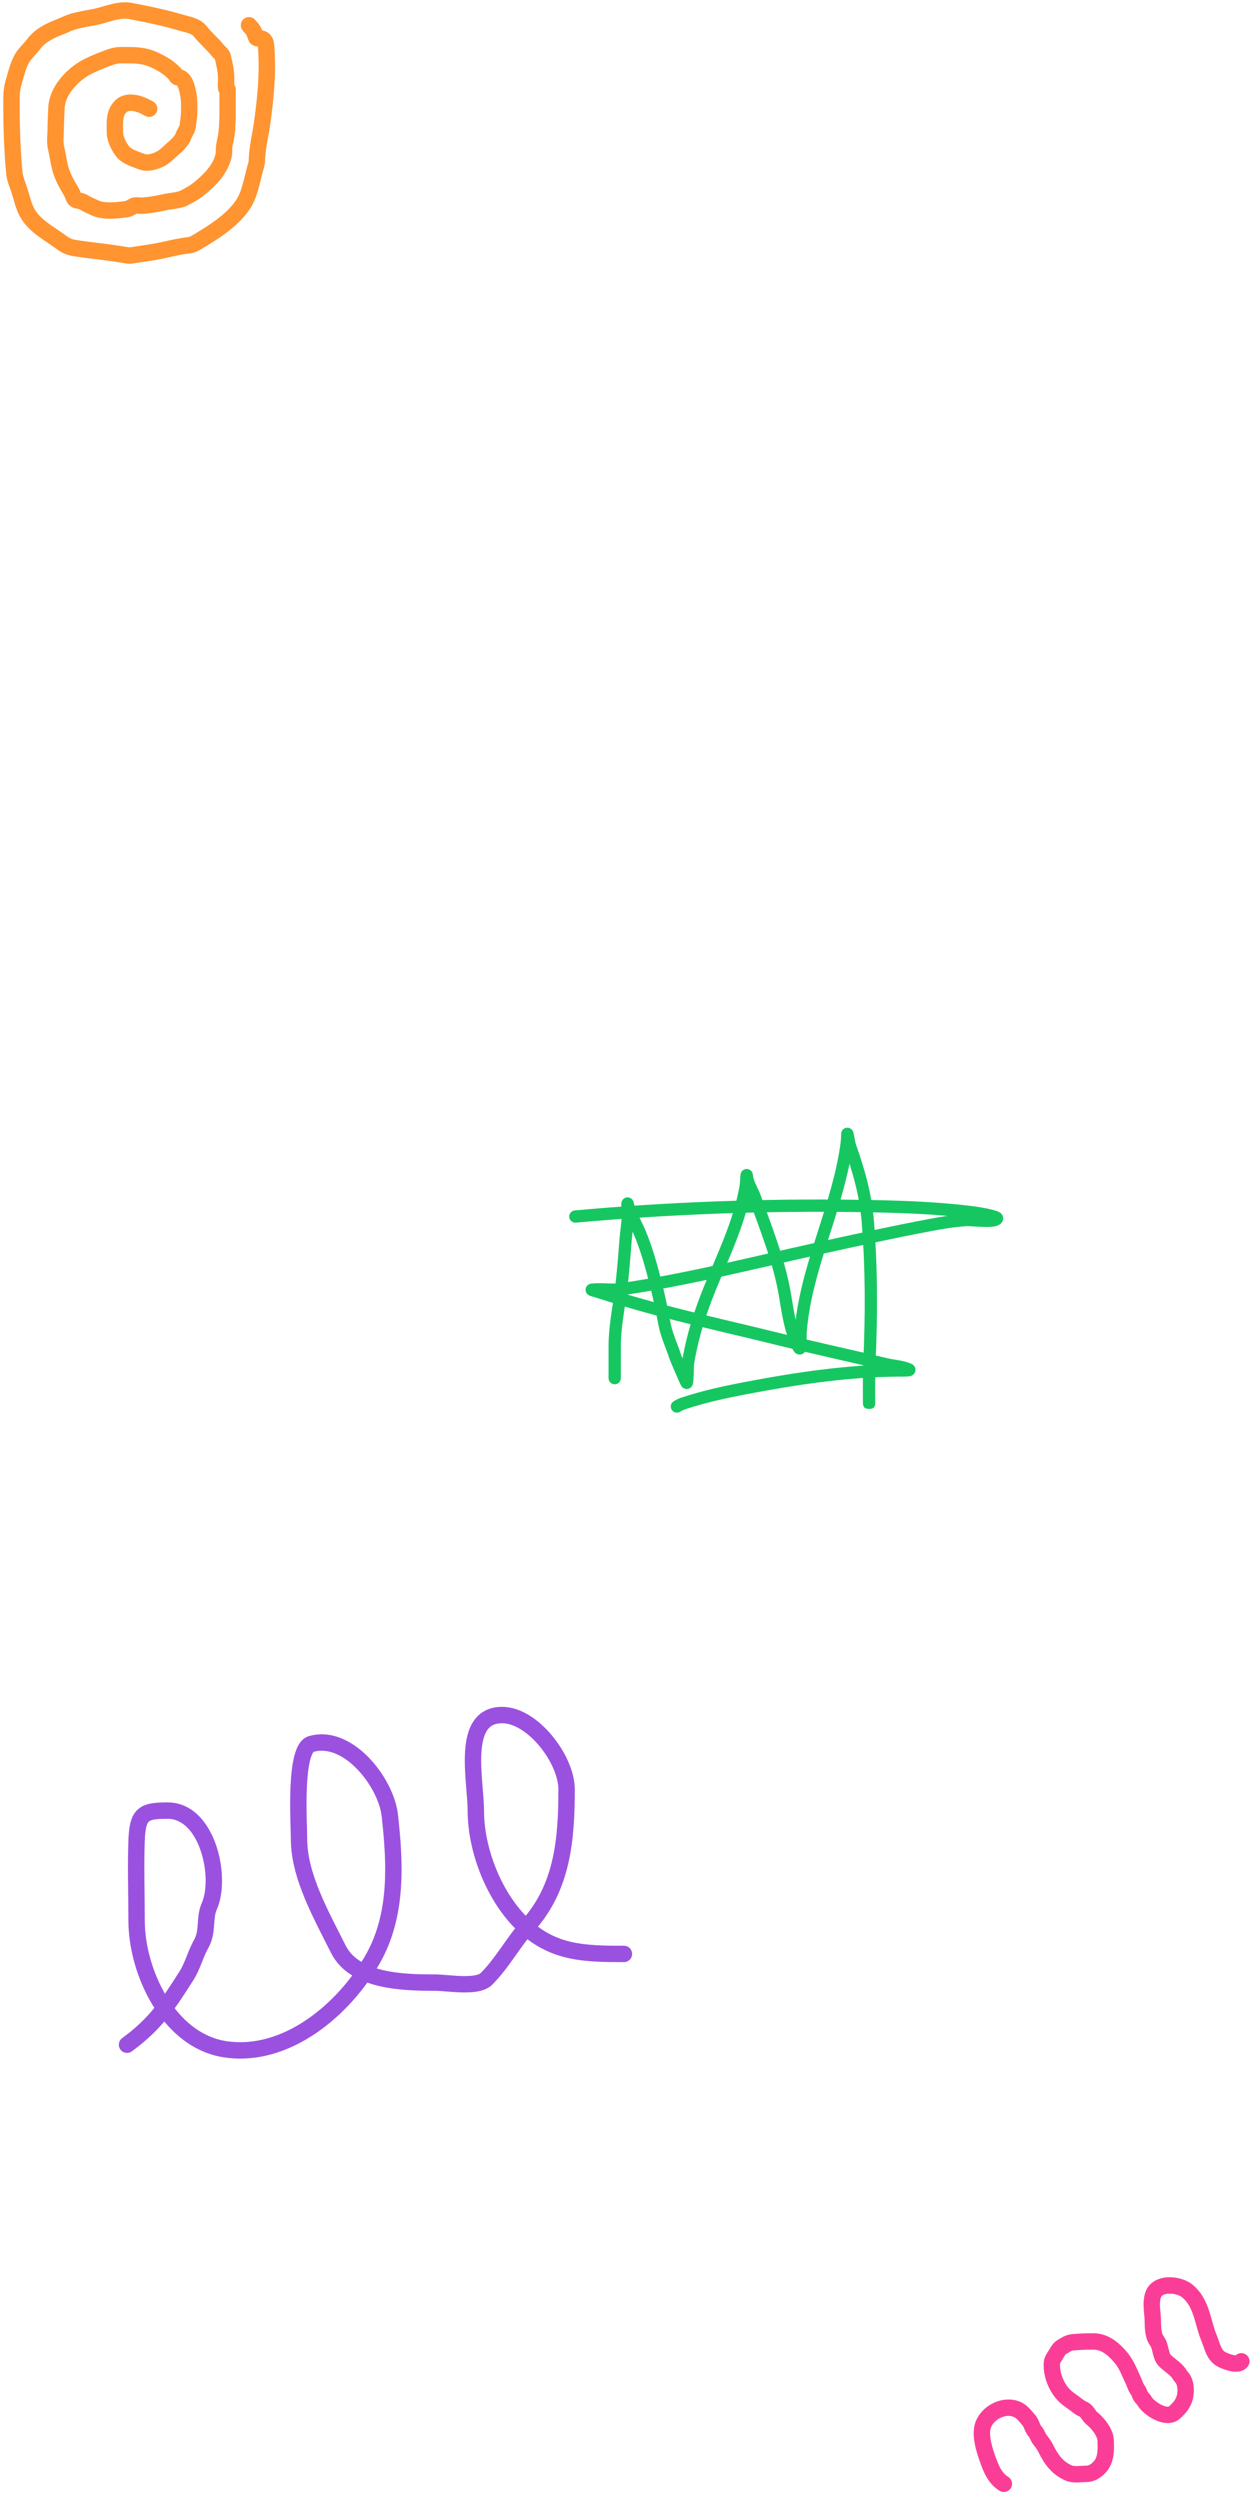 <svg width="306" height="610" viewBox="0 0 306 610" version="1.1" xmlns="http://www.w3.org/2000/svg" xmlns:xlink="http://www.w3.org/1999/xlink">
<title>leftside</title>
<desc>Created using Figma</desc>
<g id="Canvas" transform="matrix(2 0 0 2 32676 4992)">
<g id="leftside">
<g id="aboutme">
<g id="Group 2">
<g id="Vector 5">
<use xlink:href="#path0_stroke" transform="translate(-16263 -2357.66)" fill="#16C761"/>
</g>
<g id="Vector 6">
<use xlink:href="#path1_stroke" transform="translate(-16267.8 -2348.9)" fill="#16C761"/>
</g>
</g>
</g>
<g id="Vector 5">
<use xlink:href="#path2_stroke" transform="translate(-16336.6 -2494.72)" fill="#FF9430"/>
</g>
<g id="Vector 5">
<use xlink:href="#path3_stroke" transform="translate(-16218.2 -2217.16)" fill="#FA3E98"/>
</g>
<g id="Vector 5">
<use xlink:href="#path4_stroke" transform="translate(-16322.5 -2286.75)" fill="#9B51E0"/>
</g>
</g>
</g>
<defs>
<path id="path0_stroke" d="M -0.75 29.807C -0.75 30.221 -0.414 30.557 -2.84622e-12 30.557C 0.414 30.557 0.75 30.221 0.75 29.807L -0.75 29.807ZM 0.725 19.342L 1.469 19.44L 0.725 19.342ZM 1.332 12.882L 0.584 12.824L 1.332 12.882ZM 1.599 8.582L 0.866 8.744L 1.599 8.582ZM 2.997 11.919L 2.309 12.217L 2.309 12.217L 2.997 11.919ZM 5.032 18.351L 4.306 18.536L 5.032 18.351ZM 6.098 23.309L 6.834 23.163L 6.098 23.309ZM 7.386 27.187L 6.671 27.415L 6.671 27.415L 7.386 27.187ZM 8.785 30.384L 9.12 31.055L 8.785 30.384ZM 8.94 27.971L 9.68 28.096L 9.68 28.096L 8.94 27.971ZM 10.479 21.873L 9.769 21.634L 10.479 21.873ZM 15.985 6.391L 16.725 6.517L 15.985 6.391ZM 16.119 5.118L 15.372 5.186L 16.119 5.118ZM 17.118 7.782L 17.825 7.532L 17.118 7.782ZM 20.774 19.66L 21.513 19.537L 20.774 19.66ZM 22.113 25.278L 22.797 24.968L 22.113 25.278ZM 22.572 26.18L 22.572 25.43L 22.572 26.18ZM 22.676 24.227L 21.928 24.17L 22.676 24.227ZM 28.085 2.587L 27.347 2.458L 28.085 2.587ZM 28.729 1.544L 28.022 1.793L 28.729 1.544ZM 30.875 10.654L 30.128 10.715L 30.875 10.654ZM 31.068 28.001L 30.319 27.965L 31.068 28.001ZM 31.788 32.604C 31.788 32.19 31.453 31.854 31.038 31.854C 30.624 31.854 30.288 32.19 30.288 32.604L 31.788 32.604ZM 0.75 29.807C 0.75 28.499 0.75 27.192 0.75 25.884L -0.75 25.884C -0.75 27.192 -0.75 28.499 -0.75 29.807L 0.75 29.807ZM 0.75 25.884C 0.75 23.713 1.17 21.721 1.469 19.44L -0.018 19.245C -0.298 21.383 -0.75 23.583 -0.75 25.884L 0.75 25.884ZM 1.469 19.44C 1.755 17.256 1.914 15.101 2.08 12.939L 0.584 12.824C 0.417 14.997 0.261 17.109 -0.018 19.245L 1.469 19.44ZM 2.08 12.939C 2.117 12.46 2.18 11.995 2.239 11.482C 2.297 10.982 2.349 10.452 2.349 9.906L 0.849 9.906C 0.849 10.363 0.805 10.823 0.749 11.31C 0.694 11.785 0.624 12.307 0.584 12.824L 2.08 12.939ZM 2.349 9.906C 2.349 9.668 2.323 9.189 2.312 8.89C 2.309 8.809 2.307 8.74 2.306 8.684C 2.306 8.656 2.306 8.634 2.306 8.617C 2.306 8.598 2.307 8.592 2.307 8.593C 2.307 8.594 2.306 8.602 2.304 8.614C 2.303 8.624 2.299 8.654 2.289 8.694C 2.286 8.704 2.255 8.846 2.138 8.984C 2.068 9.065 1.924 9.197 1.693 9.236C 1.452 9.276 1.26 9.192 1.149 9.117C 0.976 8.999 0.906 8.841 0.903 8.835C 0.883 8.794 0.873 8.763 0.87 8.754C 0.863 8.733 0.862 8.726 0.866 8.744L 2.331 8.419C 2.323 8.384 2.311 8.336 2.296 8.288C 2.288 8.265 2.273 8.222 2.249 8.173C 2.243 8.159 2.169 7.997 1.993 7.877C 1.881 7.8 1.687 7.716 1.444 7.757C 1.212 7.796 1.066 7.929 0.996 8.011C 0.876 8.152 0.842 8.3 0.837 8.318C 0.816 8.4 0.811 8.474 0.81 8.496C 0.802 8.612 0.808 8.791 0.813 8.944C 0.826 9.304 0.849 9.703 0.849 9.906L 2.349 9.906ZM 0.866 8.744C 1.012 9.399 1.274 10.025 1.541 10.597C 1.824 11.204 2.08 11.688 2.309 12.217L 3.686 11.622C 3.453 11.082 3.137 10.471 2.9 9.962C 2.646 9.419 2.44 8.911 2.331 8.419L 0.866 8.744ZM 2.309 12.217C 3.167 14.205 3.753 16.375 4.306 18.536L 5.759 18.165C 5.207 16.006 4.596 13.731 3.686 11.622L 2.309 12.217ZM 4.306 18.536C 4.721 20.16 5.03 21.781 5.362 23.455L 6.834 23.163C 6.505 21.506 6.186 19.837 5.759 18.165L 4.306 18.536ZM 5.362 23.455C 5.508 24.186 5.743 24.876 5.983 25.525C 6.23 26.192 6.471 26.788 6.671 27.415L 8.1 26.959C 7.887 26.289 7.617 25.617 7.39 25.004C 7.157 24.374 6.955 23.774 6.834 23.163L 5.362 23.455ZM 6.671 27.415C 6.702 27.512 6.814 27.783 6.936 28.075C 7.068 28.39 7.237 28.787 7.406 29.177C 7.574 29.565 7.742 29.95 7.873 30.237C 7.938 30.379 7.996 30.504 8.042 30.596C 8.063 30.64 8.088 30.689 8.113 30.732C 8.123 30.749 8.148 30.791 8.183 30.836C 8.196 30.853 8.241 30.911 8.313 30.969C 8.348 30.997 8.427 31.055 8.543 31.095C 8.669 31.137 8.888 31.171 9.12 31.055L 8.449 29.713C 8.68 29.598 8.898 29.631 9.023 29.673C 9.139 29.712 9.216 29.77 9.25 29.797C 9.319 29.853 9.361 29.907 9.37 29.919C 9.386 29.94 9.397 29.956 9.401 29.963C 9.406 29.971 9.409 29.976 9.41 29.977C 9.411 29.979 9.404 29.966 9.385 29.93C 9.351 29.861 9.302 29.755 9.239 29.616C 9.114 29.341 8.949 28.967 8.782 28.581C 8.616 28.197 8.449 27.804 8.32 27.495C 8.255 27.34 8.2 27.208 8.16 27.108C 8.113 26.994 8.099 26.953 8.1 26.959L 6.671 27.415ZM 9.12 31.055C 9.329 30.95 9.424 30.784 9.45 30.738C 9.487 30.671 9.508 30.611 9.518 30.577C 9.541 30.508 9.553 30.44 9.561 30.395C 9.577 30.298 9.588 30.182 9.598 30.069C 9.616 29.837 9.63 29.539 9.641 29.25C 9.652 28.961 9.661 28.664 9.668 28.438C 9.672 28.323 9.675 28.228 9.679 28.157C 9.683 28.061 9.685 28.062 9.68 28.096L 8.2 27.847C 8.187 27.924 8.183 28.03 8.18 28.088C 8.176 28.17 8.173 28.274 8.169 28.389C 8.161 28.623 8.153 28.909 8.142 29.194C 8.131 29.48 8.118 29.75 8.102 29.948C 8.094 30.05 8.087 30.116 8.081 30.149C 8.078 30.169 8.079 30.154 8.089 30.123C 8.094 30.108 8.108 30.064 8.139 30.008C 8.158 29.974 8.247 29.814 8.449 29.713L 9.12 31.055ZM 9.68 28.096C 10.027 26.033 10.52 24.101 11.19 22.113L 9.769 21.634C 9.075 23.693 8.562 25.702 8.2 27.847L 9.68 28.096ZM 11.19 22.113C 12.06 19.528 13.182 17.081 14.237 14.513C 15.282 11.969 16.244 9.344 16.725 6.517L 15.246 6.265C 14.794 8.925 13.884 11.426 12.849 13.943C 11.825 16.438 10.66 18.988 9.769 21.634L 11.19 22.113ZM 16.725 6.517C 16.769 6.255 16.795 5.773 16.813 5.484C 16.823 5.311 16.831 5.21 16.835 5.176C 16.837 5.162 16.834 5.197 16.82 5.247C 16.815 5.262 16.807 5.29 16.792 5.325C 16.781 5.352 16.75 5.423 16.689 5.5C 16.638 5.564 16.471 5.752 16.171 5.78C 15.843 5.81 15.63 5.626 15.55 5.538C 15.47 5.45 15.431 5.365 15.418 5.334C 15.401 5.295 15.391 5.263 15.386 5.246C 15.377 5.211 15.373 5.186 15.372 5.181C 15.369 5.167 15.37 5.166 15.372 5.186L 16.866 5.05C 16.863 5.018 16.858 4.976 16.851 4.935C 16.848 4.916 16.842 4.88 16.83 4.837C 16.824 4.816 16.813 4.781 16.795 4.739C 16.78 4.706 16.741 4.619 16.66 4.529C 16.578 4.44 16.365 4.256 16.035 4.286C 15.734 4.313 15.566 4.503 15.514 4.568C 15.411 4.698 15.378 4.832 15.377 4.837C 15.358 4.902 15.35 4.962 15.348 4.981C 15.335 5.08 15.325 5.245 15.316 5.392C 15.294 5.739 15.273 6.106 15.246 6.265L 16.725 6.517ZM 15.372 5.186C 15.425 5.776 15.645 6.323 15.852 6.781C 16.079 7.281 16.273 7.643 16.411 8.033L 17.825 7.532C 17.659 7.063 17.394 6.55 17.218 6.162C 17.023 5.731 16.895 5.376 16.866 5.05L 15.372 5.186ZM 16.411 8.033C 17.789 11.929 19.374 15.827 20.034 19.784L 21.513 19.537C 20.826 15.411 19.169 11.331 17.825 7.532L 16.411 8.033ZM 20.034 19.784C 20.321 21.509 20.631 23.822 21.43 25.587L 22.797 24.968C 22.1 23.429 21.819 21.369 21.513 19.537L 20.034 19.784ZM 21.43 25.587C 21.43 25.586 21.441 25.616 21.484 25.732C 21.518 25.824 21.564 25.945 21.615 26.066C 21.664 26.18 21.728 26.323 21.804 26.446C 21.84 26.505 21.898 26.593 21.979 26.675C 22.035 26.731 22.241 26.93 22.572 26.93L 22.572 25.43C 22.727 25.43 22.845 25.481 22.913 25.519C 22.98 25.558 23.023 25.598 23.044 25.618C 23.082 25.657 23.095 25.682 23.085 25.666C 23.068 25.639 23.038 25.578 22.997 25.482C 22.959 25.392 22.922 25.294 22.889 25.206C 22.874 25.165 22.857 25.119 22.844 25.086C 22.833 25.057 22.815 25.009 22.797 24.968L 21.43 25.587ZM 22.572 26.93C 23.044 26.93 23.24 26.544 23.259 26.509C 23.311 26.411 23.334 26.318 23.345 26.272C 23.369 26.168 23.382 26.053 23.391 25.957C 23.409 25.755 23.417 25.5 23.421 25.26C 23.425 25.015 23.425 24.769 23.425 24.579C 23.424 24.356 23.424 24.274 23.423 24.284L 21.928 24.17C 21.923 24.238 21.924 24.428 21.925 24.582C 21.925 24.77 21.925 25.005 21.921 25.235C 21.917 25.468 21.91 25.68 21.897 25.826C 21.89 25.904 21.884 25.933 21.884 25.93C 21.885 25.927 21.888 25.916 21.893 25.899C 21.898 25.884 21.91 25.851 21.932 25.81C 21.951 25.774 21.996 25.695 22.083 25.617C 22.177 25.532 22.344 25.43 22.572 25.43L 22.572 26.93ZM 23.423 24.284C 23.701 20.641 24.708 17.137 25.827 13.581C 26.939 10.049 28.17 6.446 28.824 2.717L 27.347 2.458C 26.714 6.064 25.525 9.545 24.396 13.131C 23.275 16.693 22.22 20.34 21.928 24.17L 23.423 24.284ZM 28.824 2.717C 28.968 1.899 29.124 1.018 29.124 0.101L 27.624 0.101C 27.624 0.866 27.494 1.619 27.347 2.458L 28.824 2.717ZM 29.124 0.101C 29.124 0.077 29.125 0.079 29.123 0.096C 29.123 0.102 29.12 0.132 29.111 0.173C 29.107 0.193 29.097 0.231 29.08 0.276C 29.065 0.314 29.027 0.405 28.945 0.498C 28.855 0.599 28.673 0.744 28.4 0.75C 28.146 0.755 27.973 0.634 27.898 0.57C 27.768 0.458 27.714 0.329 27.712 0.325C 27.687 0.271 27.678 0.232 27.683 0.247C 27.693 0.287 27.716 0.401 27.753 0.599C 27.814 0.927 27.915 1.489 28.022 1.793L 29.437 1.295C 29.379 1.131 29.302 0.724 29.227 0.323C 29.196 0.157 29.161 -0.033 29.13 -0.145C 29.124 -0.167 29.106 -0.235 29.073 -0.306C 29.067 -0.319 29.01 -0.453 28.876 -0.568C 28.8 -0.633 28.625 -0.755 28.369 -0.75C 28.095 -0.744 27.911 -0.598 27.82 -0.495C 27.68 -0.336 27.648 -0.16 27.647 -0.152C 27.636 -0.101 27.631 -0.059 27.629 -0.036C 27.625 0.013 27.624 0.062 27.624 0.101L 29.124 0.101ZM 28.022 1.793C 29.081 4.802 29.869 7.563 30.128 10.715L 31.623 10.592C 31.349 7.255 30.514 4.355 29.437 1.295L 28.022 1.793ZM 30.128 10.715C 30.595 16.404 30.593 22.242 30.319 27.965L 31.817 28.037C 32.093 22.268 32.097 16.363 31.623 10.592L 30.128 10.715ZM 30.319 27.965C 30.281 28.753 30.274 30.307 30.276 31.454C 30.276 32.031 30.28 32.513 30.283 32.757C 30.283 32.818 30.284 32.866 30.285 32.899C 30.285 32.911 30.286 32.934 30.287 32.955C 30.287 32.96 30.288 32.975 30.291 32.995C 30.291 33.002 30.294 33.026 30.3 33.056C 30.303 33.072 30.314 33.114 30.321 33.14C 30.338 33.186 30.411 33.328 30.48 33.416C 30.707 33.587 31.295 33.617 31.561 33.449C 31.644 33.352 31.732 33.194 31.75 33.142C 31.773 33.073 31.779 33.014 31.78 33.011C 31.784 32.981 31.785 32.958 31.785 32.954C 31.788 32.907 31.788 32.778 31.788 32.604L 30.288 32.604C 30.288 32.814 30.287 32.877 30.288 32.866C 30.288 32.864 30.289 32.842 30.293 32.813C 30.293 32.811 30.3 32.753 30.322 32.683C 30.341 32.632 30.428 32.473 30.512 32.377C 30.778 32.209 31.365 32.239 31.593 32.41C 31.661 32.498 31.735 32.64 31.751 32.686C 31.759 32.711 31.769 32.753 31.772 32.77C 31.778 32.799 31.781 32.822 31.781 32.829C 31.783 32.847 31.784 32.861 31.784 32.863C 31.785 32.874 31.785 32.878 31.785 32.862C 31.784 32.839 31.783 32.798 31.782 32.739C 31.78 32.502 31.776 32.026 31.776 31.452C 31.774 30.296 31.781 28.781 31.817 28.037L 30.319 27.965Z"/>
<path id="path1_stroke" d="M -0.068 0.58C -0.48 0.618 -0.784 0.982 -0.747 1.395C -0.71 1.807 -0.345 2.112 0.068 2.074L -0.068 0.58ZM 34.679 0.04L 34.691 -0.71L 34.679 0.04ZM 48.075 0.765L 48.163 0.02L 48.075 0.765ZM 51.094 1.342L 50.866 2.057L 51.094 1.342ZM 51.434 1.594L 50.81 1.178L 51.434 1.594ZM 47.808 1.749L 47.848 2.498L 47.808 1.749ZM 43.101 2.4L 43.241 3.137L 43.101 2.4ZM 29.543 5.242L 29.382 4.51L 29.543 5.242ZM 5.736 10.179L 5.844 10.921L 5.736 10.179ZM 2.028 10.253L 2.106 10.998L 2.028 10.253ZM 2.435 10.415L 2.654 9.698L 2.654 9.698L 2.435 10.415ZM 5.839 11.474L 6.056 10.756L 5.839 11.474ZM 24.629 16.247L 24.449 16.975L 24.629 16.247ZM 37.95 19.355L 38.123 18.625L 37.95 19.355ZM 40.681 19.977L 40.377 20.662L 40.377 20.662L 40.681 19.977ZM 39.534 20.11L 39.531 19.36L 39.534 20.11ZM 20.5 22.316L 20.641 23.052L 20.5 22.316ZM 13.336 24.077L 13.104 23.364L 13.336 24.077ZM 11.973 23.882C 11.628 24.112 11.535 24.578 11.765 24.922C 11.994 25.267 12.46 25.36 12.805 25.13L 11.973 23.882ZM 0.068 2.074C 11.587 1.033 23.098 0.612 34.668 0.79L 34.691 -0.71C 23.069 -0.889 11.506 -0.466 -0.068 0.58L 0.068 2.074ZM 34.668 0.79C 39.134 0.858 43.584 0.984 47.986 1.51L 48.163 0.02C 43.679 -0.515 39.162 -0.641 34.691 -0.71L 34.668 0.79ZM 47.986 1.51C 48.767 1.603 50.072 1.803 50.866 2.057L 51.322 0.628C 50.38 0.327 48.95 0.114 48.163 0.02L 47.986 1.51ZM 50.866 2.057C 50.9 2.068 50.928 2.077 50.954 2.086C 50.983 2.097 50.99 2.101 50.983 2.098C 50.979 2.095 50.961 2.085 50.936 2.066C 50.913 2.048 50.864 2.007 50.816 1.937C 50.765 1.864 50.705 1.742 50.698 1.581C 50.692 1.413 50.746 1.274 50.81 1.178L 52.059 2.01C 52.142 1.885 52.205 1.717 52.197 1.521C 52.19 1.332 52.119 1.184 52.051 1.085C 51.931 0.911 51.77 0.819 51.705 0.783C 51.552 0.699 51.374 0.644 51.322 0.628L 50.866 2.057ZM 50.81 1.178C 50.908 1.032 51.021 1.011 50.964 1.03C 50.929 1.042 50.852 1.061 50.721 1.075C 50.463 1.104 50.114 1.107 49.723 1.095C 49.339 1.082 48.946 1.056 48.603 1.033C 48.292 1.013 47.959 0.99 47.768 1L 47.848 2.498C 47.924 2.494 48.137 2.506 48.505 2.53C 48.841 2.552 49.26 2.581 49.675 2.594C 50.084 2.607 50.52 2.607 50.889 2.566C 51.072 2.545 51.269 2.511 51.45 2.449C 51.609 2.395 51.88 2.278 52.059 2.01L 50.81 1.178ZM 47.768 1C 46.13 1.087 44.52 1.368 42.962 1.664L 43.241 3.137C 44.794 2.843 46.319 2.579 47.848 2.498L 47.768 1ZM 42.962 1.664C 38.413 2.526 33.89 3.516 29.382 4.51L 29.705 5.975C 34.214 4.981 38.717 3.995 43.241 3.137L 42.962 1.664ZM 29.382 4.51C 21.446 6.259 13.608 8.272 5.627 9.436L 5.844 10.921C 13.896 9.746 21.836 7.709 29.705 5.975L 29.382 4.51ZM 5.627 9.436C 5.087 9.515 4.529 9.505 3.905 9.485C 3.302 9.465 2.625 9.436 1.949 9.507L 2.106 10.998C 2.658 10.94 3.22 10.963 3.857 10.984C 4.473 11.004 5.155 11.021 5.844 10.921L 5.627 9.436ZM 1.949 9.507C 1.917 9.51 1.851 9.518 1.773 9.544C 1.738 9.555 1.483 9.634 1.336 9.909C 1.13 10.295 1.327 10.629 1.413 10.737C 1.496 10.842 1.588 10.899 1.616 10.916C 1.726 10.985 1.858 11.026 1.892 11.037C 1.989 11.069 2.202 11.129 2.216 11.133L 2.654 9.698C 2.528 9.66 2.464 9.646 2.357 9.611C 2.288 9.588 2.335 9.598 2.405 9.641C 2.422 9.651 2.507 9.703 2.586 9.802C 2.668 9.905 2.863 10.233 2.66 10.615C 2.515 10.886 2.266 10.961 2.241 10.969C 2.173 10.991 2.12 10.997 2.106 10.998L 1.949 9.507ZM 2.216 11.133C 3.307 11.466 4.511 11.856 5.622 12.192L 6.056 10.756C 4.892 10.404 3.836 10.059 2.654 9.698L 2.216 11.133ZM 5.622 12.192C 11.82 14.066 18.221 15.434 24.449 16.975L 24.809 15.519C 18.518 13.962 12.206 12.615 6.056 10.756L 5.622 12.192ZM 24.449 16.975C 28.877 18.071 33.361 19.044 37.778 20.085L 38.123 18.625C 33.664 17.574 29.234 16.614 24.809 15.519L 24.449 16.975ZM 37.778 20.085C 38.234 20.193 38.773 20.268 39.2 20.344C 39.661 20.427 40.054 20.519 40.377 20.662L 40.986 19.292C 40.49 19.071 39.948 18.954 39.464 18.868C 38.944 18.775 38.528 18.721 38.123 18.625L 37.778 20.085ZM 40.377 20.662C 40.375 20.662 40.332 20.643 40.277 20.602C 40.248 20.579 40.058 20.438 40.01 20.154C 39.946 19.786 40.165 19.545 40.273 19.459C 40.371 19.382 40.46 19.354 40.474 19.35C 40.525 19.334 40.508 19.345 40.348 19.352C 40.087 19.365 39.75 19.359 39.531 19.36L 39.538 20.86C 39.704 20.859 40.116 20.865 40.42 20.851C 40.542 20.845 40.763 20.833 40.935 20.777C 40.98 20.763 41.092 20.724 41.205 20.635C 41.328 20.538 41.554 20.284 41.488 19.901C 41.437 19.603 41.236 19.446 41.184 19.407C 41.107 19.348 41.032 19.312 40.986 19.292L 40.377 20.662ZM 39.531 19.36C 33.049 19.392 26.661 20.369 20.358 21.579L 20.641 23.052C 26.914 21.848 33.195 20.892 39.538 20.86L 39.531 19.36ZM 20.358 21.579C 17.947 22.042 15.477 22.591 13.104 23.364L 13.568 24.79C 15.854 24.046 18.254 23.511 20.641 23.052L 20.358 21.579ZM 13.104 23.364C 12.756 23.477 12.338 23.638 11.973 23.882L 12.805 25.13C 13.002 24.999 13.267 24.888 13.568 24.79L 13.104 23.364Z"/>
<path id="path2_stroke" d="M 16.295 12.85C 16.773 13.127 17.385 12.965 17.662 12.488C 17.94 12.011 17.778 11.398 17.3 11.121L 16.295 12.85ZM 13.491 17.101L 12.668 17.67L 12.668 17.67L 13.491 17.101ZM 15.971 18.469L 16.33 17.535L 15.971 18.469ZM 18.538 17.884L 17.953 17.073L 18.538 17.884ZM 19.931 16.665L 20.569 17.435L 20.569 17.435L 19.931 16.665ZM 20.975 15.336L 21.931 15.63L 20.975 15.336ZM 21.671 12.614L 22.671 12.65L 21.671 12.614ZM 21.454 9.64L 22.424 9.398L 21.454 9.64ZM 19.887 7.678L 19.18 8.385L 19.887 7.678ZM 18.915 6.851L 18.361 7.683L 18.915 6.851ZM 16.276 5.632L 16.492 4.656L 16.276 5.632ZM 11.731 5.807L 11.384 4.869L 11.731 5.807ZM 9.28 6.851L 8.822 5.962L 9.28 6.851ZM 5.484 11.956L 4.485 11.929L 5.484 11.956ZM 5.963 19.291L 4.996 19.547L 5.963 19.291ZM 7.331 22.167L 8.193 21.66L 8.193 21.66L 7.331 22.167ZM 7.94 23.144L 8.162 22.169L 7.94 23.144ZM 8.811 23.405L 8.302 24.266L 8.302 24.266L 8.811 23.405ZM 10.184 24.082L 10.61 23.177L 10.184 24.082ZM 13.926 24.256L 14.05 25.248L 13.926 24.256ZM 14.845 23.869L 15.381 24.713L 15.381 24.713L 14.845 23.869ZM 15.898 23.816L 15.852 22.817L 15.898 23.816ZM 18.722 23.386L 18.938 24.362L 18.938 24.362L 18.722 23.386ZM 21.13 22.844L 21.599 23.727L 21.599 23.727L 21.13 22.844ZM 22.798 21.824L 22.173 21.043L 22.173 21.043L 22.798 21.824ZM 25.868 17.777L 26.836 18.026L 26.836 18.026L 25.868 17.777ZM 25.955 16.617L 26.945 16.752L 25.955 16.617ZM 26.216 15.186L 25.226 15.047L 26.216 15.186ZM 26.245 9.544L 26.52 8.582L 26.245 9.544ZM 25.781 5.652L 24.808 5.883L 25.781 5.652ZM 25.123 4.82L 24.326 5.424L 25.123 4.82ZM 24.132 3.747L 24.864 3.066L 24.864 3.066L 24.132 3.747ZM 23.025 2.543L 23.814 1.929L 23.814 1.929L 23.025 2.543ZM 20.738 1.494L 21.02 0.535L 20.738 1.494ZM 14.516 0.058L 14.7 -0.925L 14.516 0.058ZM 10.953 0.604L 11.225 1.566L 10.953 0.604ZM 6.674 1.673L 6.249 0.768L 6.674 1.673ZM 5.006 2.374L 5.429 3.28L 5.429 3.28L 5.006 2.374ZM 2.675 4.139L 3.481 4.73L 3.481 4.73L 2.675 4.139ZM 1.365 5.72L 2.212 6.252L 2.212 6.252L 1.365 5.72ZM 0.282 8.698L -0.674 8.406L 0.282 8.698ZM 0.002 10.719L 1.002 10.724L 0.002 10.719ZM 0.355 19.861L 1.35 19.766L 0.355 19.861ZM 0.954 21.906L 0.003 22.216L 0.954 21.906ZM 1.786 24.416L 2.689 23.986L 1.786 24.416ZM 5.842 28.114L 6.426 27.302L 6.426 27.302L 5.842 28.114ZM 7.66 28.975L 7.497 29.961L 7.66 28.975ZM 12.427 29.613L 12.278 30.602L 12.427 29.613ZM 14.293 29.893L 14.444 28.905L 14.293 29.893ZM 14.999 29.826L 15.141 30.816L 14.999 29.826ZM 17.31 29.473L 17.15 28.486L 17.31 29.473ZM 21.26 28.699L 21.134 27.707L 21.26 28.699ZM 22.425 28.38L 22.933 29.241L 22.933 29.241L 22.425 28.38ZM 28.188 23.763L 29.011 24.332L 28.188 23.763ZM 29.745 19.247L 28.784 18.971L 29.745 19.247ZM 29.939 18.367L 30.938 18.388L 29.939 18.367ZM 30.596 13.644L 29.605 13.508L 30.596 13.644ZM 31.094 4.815L 32.092 4.748L 31.094 4.815ZM 30.422 3.418L 30.281 4.408L 30.422 3.418ZM 29.866 3.302L 28.938 3.674L 29.866 3.302ZM 29.329 2.195L 30.11 1.57L 30.11 1.57L 29.329 2.195ZM 29.839 1.289C 29.555 0.815 28.94 0.662 28.467 0.946C 27.993 1.23 27.84 1.844 28.124 2.318L 29.839 1.289ZM 17.3 11.121C 16.758 10.806 16.003 10.443 15.206 10.304C 14.4 10.164 13.393 10.234 12.61 11.017L 14.024 12.431C 14.172 12.284 14.409 12.195 14.863 12.274C 15.325 12.355 15.845 12.588 16.295 12.85L 17.3 11.121ZM 12.61 11.017C 11.993 11.633 11.756 12.354 11.666 13.019C 11.584 13.63 11.62 14.314 11.62 14.77L 13.62 14.77C 13.62 14.144 13.59 13.72 13.648 13.286C 13.699 12.906 13.81 12.646 14.024 12.431L 12.61 11.017ZM 11.62 14.77C 11.62 15.951 12.145 16.914 12.668 17.67L 14.313 16.531C 13.87 15.891 13.62 15.341 13.62 14.77L 11.62 14.77ZM 12.668 17.67C 13.083 18.268 13.701 18.627 14.21 18.861C 14.699 19.086 15.302 19.283 15.612 19.402L 16.33 17.535C 15.845 17.349 15.468 17.238 15.046 17.044C 14.645 16.86 14.421 16.687 14.313 16.531L 12.668 17.67ZM 15.612 19.402C 16.277 19.658 17.026 19.553 17.571 19.406C 18.145 19.251 18.718 18.988 19.124 18.694L 17.953 17.073C 17.773 17.203 17.429 17.373 17.05 17.475C 16.64 17.586 16.398 17.562 16.33 17.535L 15.612 19.402ZM 19.124 18.694C 19.434 18.47 19.701 18.229 19.93 18.015C 20.172 17.79 20.359 17.609 20.569 17.435L 19.293 15.895C 19.025 16.117 18.774 16.359 18.567 16.552C 18.349 16.755 18.157 16.925 17.953 17.073L 19.124 18.694ZM 20.569 17.435C 20.791 17.251 21.064 16.977 21.301 16.69C 21.516 16.431 21.805 16.039 21.931 15.63L 20.019 15.042C 20.024 15.026 20.015 15.059 19.96 15.145C 19.911 15.223 19.843 15.316 19.76 15.415C 19.591 15.62 19.405 15.802 19.293 15.895L 20.569 17.435ZM 21.931 15.63C 21.952 15.559 21.993 15.493 22.133 15.242C 22.241 15.049 22.432 14.703 22.485 14.28L 20.5 14.032C 20.5 14.031 20.494 14.075 20.387 14.266C 20.313 14.4 20.121 14.712 20.019 15.042L 21.931 15.63ZM 22.485 14.28C 22.539 13.847 22.65 13.23 22.671 12.65L 20.672 12.578C 20.655 13.043 20.575 13.431 20.5 14.032L 22.485 14.28ZM 22.671 12.65C 22.709 11.578 22.725 10.604 22.424 9.398L 20.483 9.883C 20.712 10.8 20.709 11.534 20.672 12.578L 22.671 12.65ZM 22.424 9.398C 22.344 9.08 22.202 8.59 21.942 8.16C 21.688 7.739 21.176 7.156 20.322 7.156L 20.322 9.156C 20.254 9.156 20.196 9.129 20.171 9.11C 20.159 9.101 20.184 9.117 20.231 9.194C 20.33 9.359 20.415 9.611 20.483 9.883L 22.424 9.398ZM 20.322 7.156C 20.484 7.156 20.616 7.2 20.705 7.245C 20.791 7.287 20.847 7.333 20.874 7.358C 20.902 7.383 20.917 7.402 20.919 7.405C 20.922 7.408 20.92 7.406 20.911 7.393C 20.902 7.38 20.89 7.363 20.874 7.338C 20.861 7.317 20.838 7.282 20.817 7.251C 20.796 7.219 20.767 7.177 20.734 7.133C 20.703 7.091 20.655 7.032 20.594 6.97L 19.18 8.385C 19.134 8.339 19.119 8.308 19.153 8.36C 19.162 8.374 19.229 8.477 19.27 8.536C 19.317 8.604 19.406 8.727 19.531 8.84C 19.645 8.944 19.918 9.156 20.322 9.156L 20.322 7.156ZM 20.594 6.97C 20.286 6.662 19.892 6.3 19.47 6.019L 18.361 7.683C 18.621 7.857 18.907 8.112 19.18 8.385L 20.594 6.97ZM 19.47 6.019C 18.67 5.485 17.546 4.89 16.492 4.656L 16.059 6.609C 16.773 6.767 17.66 7.216 18.361 7.683L 19.47 6.019ZM 16.492 4.656C 15.344 4.401 14.174 4.458 13.21 4.458L 13.21 6.458C 14.317 6.458 15.185 6.415 16.059 6.609L 16.492 4.656ZM 13.21 4.458C 12.541 4.458 11.81 4.711 11.384 4.869L 12.078 6.745C 12.522 6.58 12.943 6.458 13.21 6.458L 13.21 4.458ZM 11.384 4.869C 10.553 5.176 9.65 5.536 8.822 5.962L 9.737 7.74C 10.457 7.37 11.273 7.042 12.078 6.745L 11.384 4.869ZM 8.822 5.962C 7.8 6.487 6.755 7.31 5.949 8.312C 5.146 9.31 4.523 10.559 4.485 11.929L 6.484 11.984C 6.506 11.188 6.879 10.348 7.507 9.566C 8.133 8.789 8.956 8.142 9.737 7.74L 8.822 5.962ZM 4.485 11.929C 4.464 12.675 4.397 13.614 4.397 14.441L 6.397 14.441C 6.397 13.621 6.459 12.892 6.484 11.984L 4.485 11.929ZM 4.397 14.441C 4.397 14.81 4.367 15.087 4.353 15.588C 4.341 16.013 4.348 16.526 4.471 17.019L 6.411 16.534C 6.357 16.316 6.341 16.027 6.352 15.645C 6.361 15.339 6.397 14.804 6.397 14.441L 4.397 14.441ZM 4.471 17.019C 4.565 17.397 4.636 17.786 4.714 18.216C 4.791 18.635 4.876 19.092 4.996 19.547L 6.93 19.035C 6.832 18.666 6.76 18.281 6.682 17.856C 6.606 17.443 6.524 16.986 6.411 16.534L 4.471 17.019ZM 4.996 19.547C 5.312 20.74 5.944 21.783 6.47 22.675L 8.193 21.66C 7.635 20.712 7.162 19.913 6.93 19.035L 4.996 19.547ZM 6.47 22.675C 6.463 22.664 6.474 22.681 6.512 22.782C 6.539 22.854 6.591 23.003 6.648 23.133C 6.732 23.328 7.011 23.958 7.719 24.119L 8.162 22.169C 8.341 22.209 8.446 22.311 8.485 22.357C 8.514 22.392 8.51 22.401 8.482 22.337C 8.453 22.27 8.432 22.208 8.385 22.082C 8.349 21.985 8.286 21.817 8.193 21.66L 6.47 22.675ZM 7.719 24.119C 7.813 24.14 7.905 24.158 7.973 24.172C 8.047 24.187 8.1 24.198 8.146 24.209C 8.232 24.231 8.272 24.248 8.302 24.266L 9.319 22.544C 8.86 22.273 8.322 22.205 8.162 22.169L 7.719 24.119ZM 8.302 24.266C 8.8 24.56 9.343 24.791 9.758 24.987L 10.61 23.177C 10.098 22.936 9.71 22.775 9.319 22.544L 8.302 24.266ZM 9.758 24.987C 10.485 25.329 11.314 25.41 12.035 25.409C 12.767 25.407 13.494 25.318 14.05 25.248L 13.802 23.264C 13.236 23.334 12.623 23.408 12.03 23.409C 11.426 23.41 10.944 23.334 10.61 23.177L 9.758 24.987ZM 14.05 25.248C 14.659 25.172 15.069 24.911 15.381 24.713L 14.308 23.026C 14.014 23.212 13.931 23.248 13.802 23.264L 14.05 25.248ZM 15.381 24.713C 15.322 24.751 15.272 24.769 15.244 24.778C 15.229 24.782 15.218 24.785 15.212 24.786C 15.208 24.787 15.206 24.787 15.204 24.788C 15.203 24.788 15.203 24.788 15.202 24.788C 15.202 24.788 15.201 24.788 15.201 24.788C 15.201 24.788 15.202 24.788 15.202 24.788C 15.203 24.788 15.203 24.788 15.204 24.788C 15.205 24.788 15.207 24.787 15.21 24.787C 15.216 24.787 15.224 24.786 15.234 24.786C 15.256 24.786 15.283 24.786 15.318 24.788C 15.396 24.791 15.467 24.797 15.578 24.805C 15.666 24.811 15.807 24.821 15.945 24.815L 15.852 22.817C 15.856 22.817 15.848 22.817 15.822 22.816C 15.797 22.815 15.765 22.813 15.722 22.81C 15.647 22.805 15.519 22.794 15.4 22.789C 15.278 22.784 15.116 22.782 14.947 22.804C 14.785 22.825 14.543 22.876 14.308 23.026L 15.381 24.713ZM 15.945 24.815C 16.993 24.766 17.995 24.57 18.938 24.362L 18.506 22.409C 17.586 22.612 16.721 22.777 15.852 22.817L 15.945 24.815ZM 18.938 24.362C 19.283 24.286 19.598 24.26 20.113 24.175C 20.555 24.103 21.107 23.989 21.599 23.727L 20.66 21.961C 20.473 22.061 20.195 22.135 19.789 22.202C 19.456 22.256 18.907 22.321 18.506 22.409L 18.938 24.362ZM 21.599 23.727C 22.155 23.431 22.819 23.088 23.422 22.605L 22.173 21.043C 21.742 21.387 21.256 21.645 20.66 21.961L 21.599 23.727ZM 23.422 22.605C 24.759 21.536 26.313 20.066 26.836 18.026L 24.899 17.529C 24.55 18.891 23.464 20.01 22.173 21.043L 23.422 22.605ZM 26.836 18.026C 26.917 17.711 26.925 17.417 26.928 17.213C 26.932 16.979 26.93 16.869 26.945 16.752L 24.964 16.482C 24.927 16.754 24.931 17.032 24.928 17.184C 24.926 17.368 24.917 17.459 24.899 17.529L 26.836 18.026ZM 26.945 16.752C 26.973 16.55 27.015 16.345 27.064 16.102C 27.111 15.871 27.167 15.602 27.206 15.325L 25.226 15.047C 25.197 15.251 25.155 15.457 25.105 15.701C 25.057 15.935 25.002 16.204 24.964 16.482L 26.945 16.752ZM 27.206 15.325C 27.357 14.255 27.37 13.137 27.37 12.135L 25.37 12.135C 25.37 13.136 25.355 14.129 25.226 15.047L 27.206 15.325ZM 27.37 12.135C 27.37 12.134 27.37 12.132 27.37 12.131C 27.37 12.129 27.37 12.127 27.37 12.126C 27.37 12.124 27.37 12.123 27.37 12.121C 27.37 12.12 27.37 12.118 27.37 12.117C 27.37 12.115 27.37 12.114 27.37 12.112C 27.37 12.111 27.37 12.109 27.37 12.107C 27.37 12.106 27.37 12.104 27.37 12.103C 27.37 12.101 27.37 12.1 27.37 12.098C 27.37 12.097 27.37 12.095 27.37 12.094C 27.37 12.092 27.37 12.091 27.37 12.089C 27.37 12.087 27.37 12.086 27.37 12.084C 27.37 12.083 27.37 12.081 27.37 12.08C 27.37 12.078 27.37 12.077 27.37 12.075C 27.37 12.073 27.37 12.072 27.37 12.07C 27.37 12.069 27.37 12.067 27.37 12.066C 27.37 12.064 27.37 12.063 27.37 12.061C 27.37 12.06 27.37 12.058 27.37 12.057C 27.37 12.055 27.37 12.053 27.37 12.052C 27.37 12.05 27.37 12.049 27.37 12.047C 27.37 12.046 27.37 12.044 27.37 12.043C 27.37 12.041 27.37 12.04 27.37 12.038C 27.37 12.037 27.37 12.035 27.37 12.033C 27.37 12.032 27.37 12.03 27.37 12.029C 27.37 12.027 27.37 12.026 27.37 12.024C 27.37 12.023 27.37 12.021 27.37 12.02C 27.37 12.018 27.37 12.017 27.37 12.015C 27.37 12.013 27.37 12.012 27.37 12.01C 27.37 12.009 27.37 12.007 27.37 12.006C 27.37 12.004 27.37 12.003 27.37 12.001C 27.37 11.999 27.37 11.998 27.37 11.996C 27.37 11.995 27.37 11.993 27.37 11.992C 27.37 11.99 27.37 11.989 27.37 11.987C 27.37 11.986 27.37 11.984 27.37 11.982C 27.37 11.981 27.37 11.979 27.37 11.978C 27.37 11.976 27.37 11.975 27.37 11.973C 27.37 11.972 27.37 11.97 27.37 11.969C 27.37 11.967 27.37 11.966 27.37 11.964C 27.37 11.963 27.37 11.961 27.37 11.959C 27.37 11.958 27.37 11.956 27.37 11.955C 27.37 11.953 27.37 11.952 27.37 11.95C 27.37 11.949 27.37 11.947 27.37 11.945C 27.37 11.944 27.37 11.942 27.37 11.941C 27.37 11.939 27.37 11.938 27.37 11.936C 27.37 11.935 27.37 11.933 27.37 11.932C 27.37 11.93 27.37 11.928 27.37 11.927C 27.37 11.925 27.37 11.924 27.37 11.922C 27.37 11.921 27.37 11.919 27.37 11.918C 27.37 11.916 27.37 11.915 27.37 11.913C 27.37 11.912 27.37 11.91 27.37 11.909C 27.37 11.907 27.37 11.905 27.37 11.904C 27.37 11.902 27.37 11.901 27.37 11.899C 27.37 11.898 27.37 11.896 27.37 11.895C 27.37 11.893 27.37 11.892 27.37 11.89C 27.37 11.888 27.37 11.887 27.37 11.885C 27.37 11.884 27.37 11.882 27.37 11.881C 27.37 11.879 27.37 11.878 27.37 11.876C 27.37 11.875 27.37 11.873 27.37 11.871C 27.37 11.87 27.37 11.868 27.37 11.867C 27.37 11.865 27.37 11.864 27.37 11.862C 27.37 11.861 27.37 11.859 27.37 11.858C 27.37 11.856 27.37 11.854 27.37 11.853C 27.37 11.851 27.37 11.85 27.37 11.848C 27.37 11.847 27.37 11.845 27.37 11.844C 27.37 11.842 27.37 11.841 27.37 11.839C 27.37 11.838 27.37 11.836 27.37 11.835C 27.37 11.833 27.37 11.831 27.37 11.83C 27.37 11.828 27.37 11.827 27.37 11.825C 27.37 11.824 27.37 11.822 27.37 11.821C 27.37 11.819 27.37 11.818 27.37 11.816C 27.37 11.814 27.37 11.813 27.37 11.811C 27.37 11.81 27.37 11.808 27.37 11.807C 27.37 11.805 27.37 11.804 27.37 11.802C 27.37 11.8 27.37 11.799 27.37 11.797C 27.37 11.796 27.37 11.794 27.37 11.793C 27.37 11.791 27.37 11.79 27.37 11.788C 27.37 11.787 27.37 11.785 27.37 11.784C 27.37 11.782 27.37 11.78 27.37 11.779C 27.37 11.777 27.37 11.776 27.37 11.774C 27.37 11.773 27.37 11.771 27.37 11.77C 27.37 11.768 27.37 11.767 27.37 11.765C 27.37 11.764 27.37 11.762 27.37 11.76C 27.37 11.759 27.37 11.757 27.37 11.756C 27.37 11.754 27.37 11.753 27.37 11.751C 27.37 11.75 27.37 11.748 27.37 11.747C 27.37 11.745 27.37 11.743 27.37 11.742C 27.37 11.74 27.37 11.739 27.37 11.737C 27.37 11.736 27.37 11.734 27.37 11.733C 27.37 11.731 27.37 11.73 27.37 11.728C 27.37 11.726 27.37 11.725 27.37 11.723C 27.37 11.722 27.37 11.72 27.37 11.719C 27.37 11.717 27.37 11.716 27.37 11.714C 27.37 11.713 27.37 11.711 27.37 11.71C 27.37 11.708 27.37 11.707 27.37 11.705C 27.37 11.703 27.37 11.702 27.37 11.7C 27.37 11.699 27.37 11.697 27.37 11.696C 27.37 11.694 27.37 11.693 27.37 11.691C 27.37 11.69 27.37 11.688 27.37 11.686C 27.37 11.685 27.37 11.683 27.37 11.682C 27.37 11.68 27.37 11.679 27.37 11.677C 27.37 11.676 27.37 11.674 27.37 11.672C 27.37 11.671 27.37 11.669 27.37 11.668C 27.37 11.666 27.37 11.665 27.37 11.663C 27.37 11.662 27.37 11.66 27.37 11.659C 27.37 11.657 27.37 11.656 27.37 11.654C 27.37 11.652 27.37 11.651 27.37 11.649C 27.37 11.648 27.37 11.646 27.37 11.645C 27.37 11.643 27.37 11.642 27.37 11.64C 27.37 11.639 27.37 11.637 27.37 11.636C 27.37 11.634 27.37 11.632 27.37 11.631C 27.37 11.629 27.37 11.628 27.37 11.626C 27.37 11.625 27.37 11.623 27.37 11.622C 27.37 11.62 27.37 11.618 27.37 11.617C 27.37 11.616 27.37 11.614 27.37 11.612C 27.37 11.611 27.37 11.609 27.37 11.608C 27.37 11.606 27.37 11.605 27.37 11.603C 27.37 11.602 27.37 11.6 27.37 11.598C 27.37 11.597 27.37 11.595 27.37 11.594C 27.37 11.592 27.37 11.591 27.37 11.589C 27.37 11.588 27.37 11.586 27.37 11.585C 27.37 11.583 27.37 11.582 27.37 11.58C 27.37 11.578 27.37 11.577 27.37 11.575C 27.37 11.574 27.37 11.572 27.37 11.571C 27.37 11.569 27.37 11.568 27.37 11.566C 27.37 11.565 27.37 11.563 27.37 11.562C 27.37 11.56 27.37 11.558 27.37 11.557C 27.37 11.555 27.37 11.554 27.37 11.552C 27.37 11.551 27.37 11.549 27.37 11.548C 27.37 11.546 27.37 11.544 27.37 11.543C 27.37 11.541 27.37 11.54 27.37 11.538C 27.37 11.537 27.37 11.535 27.37 11.534C 27.37 11.532 27.37 11.531 27.37 11.529C 27.37 11.527 27.37 11.526 27.37 11.524C 27.37 11.523 27.37 11.521 27.37 11.52C 27.37 11.518 27.37 11.517 27.37 11.515C 27.37 11.514 27.37 11.512 27.37 11.511C 27.37 11.509 27.37 11.508 27.37 11.506C 27.37 11.504 27.37 11.503 27.37 11.501C 27.37 11.5 27.37 11.498 27.37 11.497C 27.37 11.495 27.37 11.494 27.37 11.492C 27.37 11.491 27.37 11.489 27.37 11.487C 27.37 11.486 27.37 11.484 27.37 11.483C 27.37 11.481 27.37 11.48 27.37 11.478C 27.37 11.477 27.37 11.475 27.37 11.474C 27.37 11.472 27.37 11.47 27.37 11.469C 27.37 11.467 27.37 11.466 27.37 11.464C 27.37 11.463 27.37 11.461 27.37 11.46C 27.37 11.458 27.37 11.457 27.37 11.455C 27.37 11.454 27.37 11.452 27.37 11.45C 27.37 11.449 27.37 11.447 27.37 11.446C 27.37 11.444 27.37 11.443 27.37 11.441C 27.37 11.44 27.37 11.438 27.37 11.437C 27.37 11.435 27.37 11.434 27.37 11.432C 27.37 11.43 27.37 11.429 27.37 11.427C 27.37 11.426 27.37 11.424 27.37 11.423C 27.37 11.421 27.37 11.42 27.37 11.418C 27.37 11.416 27.37 11.415 27.37 11.413C 27.37 11.412 27.37 11.41 27.37 11.409C 27.37 11.407 27.37 11.406 27.37 11.404C 27.37 11.403 27.37 11.401 27.37 11.399C 27.37 11.398 27.37 11.396 27.37 11.395C 27.37 11.393 27.37 11.392 27.37 11.39C 27.37 11.389 27.37 11.387 27.37 11.386C 27.37 11.384 27.37 11.383 27.37 11.381C 27.37 11.38 27.37 11.378 27.37 11.376C 27.37 11.375 27.37 11.373 27.37 11.372C 27.37 11.37 27.37 11.369 27.37 11.367C 27.37 11.366 27.37 11.364 27.37 11.363C 27.37 11.361 27.37 11.359 27.37 11.358C 27.37 11.356 27.37 11.355 27.37 11.353C 27.37 11.352 27.37 11.35 27.37 11.349C 27.37 11.347 27.37 11.345 27.37 11.344C 27.37 11.342 27.37 11.341 27.37 11.339C 27.37 11.338 27.37 11.336 27.37 11.335C 27.37 11.333 27.37 11.332 27.37 11.33C 27.37 11.329 27.37 11.327 27.37 11.325C 27.37 11.324 27.37 11.322 27.37 11.321C 27.37 11.319 27.37 11.318 27.37 11.316C 27.37 11.315 27.37 11.313 27.37 11.312C 27.37 11.31 27.37 11.309 27.37 11.307C 27.37 11.305 27.37 11.304 27.37 11.302C 27.37 11.301 27.37 11.299 27.37 11.298C 27.37 11.296 27.37 11.295 27.37 11.293C 27.37 11.292 27.37 11.29 27.37 11.289C 27.37 11.287 27.37 11.285 27.37 11.284C 27.37 11.282 27.37 11.281 27.37 11.279C 27.37 11.278 27.37 11.276 27.37 11.275C 27.37 11.273 27.37 11.271 27.37 11.27C 27.37 11.268 27.37 11.267 27.37 11.265C 27.37 11.264 27.37 11.262 27.37 11.261C 27.37 11.259 27.37 11.258 27.37 11.256C 27.37 11.255 27.37 11.253 27.37 11.252C 27.37 11.25 27.37 11.248 27.37 11.247C 27.37 11.245 27.37 11.244 27.37 11.242C 27.37 11.241 27.37 11.239 27.37 11.238C 27.37 11.236 27.37 11.235 27.37 11.233C 27.37 11.231 27.37 11.23 27.37 11.228C 27.37 11.227 27.37 11.225 27.37 11.224C 27.37 11.222 27.37 11.221 27.37 11.219C 27.37 11.217 27.37 11.216 27.37 11.214C 27.37 11.213 27.37 11.211 27.37 11.21C 27.37 11.208 27.37 11.207 27.37 11.205C 27.37 11.204 27.37 11.202 27.37 11.201C 27.37 11.199 27.37 11.197 27.37 11.196C 27.37 11.194 27.37 11.193 27.37 11.191C 27.37 11.19 27.37 11.188 27.37 11.187C 27.37 11.185 27.37 11.184 27.37 11.182C 27.37 11.181 27.37 11.179 27.37 11.177C 27.37 11.176 27.37 11.174 27.37 11.173C 27.37 11.171 27.37 11.17 27.37 11.168C 27.37 11.167 27.37 11.165 27.37 11.164C 27.37 11.162 27.37 11.161 27.37 11.159C 27.37 11.157 27.37 11.156 27.37 11.154C 27.37 11.153 27.37 11.151 27.37 11.15C 27.37 11.148 27.37 11.147 27.37 11.145C 27.37 11.143 27.37 11.142 27.37 11.14C 27.37 11.139 27.37 11.137 27.37 11.136C 27.37 11.134 27.37 11.133 27.37 11.131C 27.37 11.13 27.37 11.128 27.37 11.127C 27.37 11.125 27.37 11.123 27.37 11.122C 27.37 11.12 27.37 11.119 27.37 11.117C 27.37 11.116 27.37 11.114 27.37 11.113C 27.37 11.111 27.37 11.11 27.37 11.108C 27.37 11.107 27.37 11.105 27.37 11.103C 27.37 11.102 27.37 11.1 27.37 11.099C 27.37 11.097 27.37 11.096 27.37 11.094C 27.37 11.093 27.37 11.091 27.37 11.089C 27.37 11.088 27.37 11.086 27.37 11.085C 27.37 11.083 27.37 11.082 27.37 11.08C 27.37 11.079 27.37 11.077 27.37 11.076C 27.37 11.074 27.37 11.073 27.37 11.071C 27.37 11.069 27.37 11.068 27.37 11.066C 27.37 11.065 27.37 11.063 27.37 11.062C 27.37 11.06 27.37 11.059 27.37 11.057C 27.37 11.056 27.37 11.054 27.37 11.053C 27.37 11.051 27.37 11.049 27.37 11.048C 27.37 11.046 27.37 11.045 27.37 11.043C 27.37 11.042 27.37 11.04 27.37 11.039C 27.37 11.037 27.37 11.036 27.37 11.034C 27.37 11.033 27.37 11.031 27.37 11.029C 27.37 11.028 27.37 11.026 27.37 11.025C 27.37 11.023 27.37 11.022 27.37 11.02C 27.37 11.019 27.37 11.017 27.37 11.015C 27.37 11.014 27.37 11.012 27.37 11.011C 27.37 11.009 27.37 11.008 27.37 11.006C 27.37 11.005 27.37 11.003 27.37 11.002C 27.37 11 27.37 10.998 27.37 10.997C 27.37 10.995 27.37 10.994 27.37 10.992C 27.37 10.991 27.37 10.989 27.37 10.988C 27.37 10.986 27.37 10.985 27.37 10.983C 27.37 10.982 27.37 10.98 27.37 10.979C 27.37 10.977 27.37 10.975 27.37 10.974C 27.37 10.972 27.37 10.971 27.37 10.969C 27.37 10.968 27.37 10.966 27.37 10.965C 27.37 10.963 27.37 10.961 27.37 10.96C 27.37 10.958 27.37 10.957 27.37 10.955C 27.37 10.954 27.37 10.952 27.37 10.951C 27.37 10.949 27.37 10.948 27.37 10.946C 27.37 10.944 27.37 10.943 27.37 10.941C 27.37 10.94 27.37 10.938 27.37 10.937C 27.37 10.935 27.37 10.934 27.37 10.932C 27.37 10.931 27.37 10.929 27.37 10.928C 27.37 10.926 27.37 10.925 27.37 10.923C 27.37 10.921 27.37 10.92 27.37 10.918C 27.37 10.917 27.37 10.915 27.37 10.914C 27.37 10.912 27.37 10.911 27.37 10.909C 27.37 10.908 27.37 10.906 27.37 10.904C 27.37 10.903 27.37 10.901 27.37 10.9C 27.37 10.898 27.37 10.897 27.37 10.895C 27.37 10.894 27.37 10.892 27.37 10.891C 27.37 10.889 27.37 10.887 27.37 10.886C 27.37 10.884 27.37 10.883 27.37 10.881C 27.37 10.88 27.37 10.878 27.37 10.877C 27.37 10.875 27.37 10.874 27.37 10.872C 27.37 10.87 27.37 10.869 27.37 10.867C 27.37 10.866 27.37 10.864 27.37 10.863C 27.37 10.861 27.37 10.86 27.37 10.858C 27.37 10.857 27.37 10.855 27.37 10.854C 27.37 10.852 27.37 10.851 27.37 10.849C 27.37 10.847 27.37 10.846 27.37 10.844C 27.37 10.843 27.37 10.841 27.37 10.84C 27.37 10.838 27.37 10.837 27.37 10.835C 27.37 10.834 27.37 10.832 27.37 10.83C 27.37 10.829 27.37 10.827 27.37 10.826C 27.37 10.824 27.37 10.823 27.37 10.821C 27.37 10.82 27.37 10.818 27.37 10.816C 27.37 10.815 27.37 10.813 27.37 10.812C 27.37 10.81 27.37 10.809 27.37 10.807C 27.37 10.806 27.37 10.804 27.37 10.803C 27.37 10.801 27.37 10.8 27.37 10.798C 27.37 10.796 27.37 10.795 27.37 10.793C 27.37 10.792 27.37 10.79 27.37 10.789C 27.37 10.787 27.37 10.786 27.37 10.784C 27.37 10.783 27.37 10.781 27.37 10.78C 27.37 10.778 27.37 10.776 27.37 10.775C 27.37 10.773 27.37 10.772 27.37 10.77C 27.37 10.769 27.37 10.767 27.37 10.766C 27.37 10.764 27.37 10.762 27.37 10.761C 27.37 10.759 27.37 10.758 27.37 10.756C 27.37 10.755 27.37 10.753 27.37 10.752C 27.37 10.75 27.37 10.749 27.37 10.747C 27.37 10.746 27.37 10.744 27.37 10.742C 27.37 10.741 27.37 10.739 27.37 10.738C 27.37 10.736 27.37 10.735 27.37 10.733C 27.37 10.732 27.37 10.73 27.37 10.729C 27.37 10.727 27.37 10.726 27.37 10.724C 27.37 10.722 27.37 10.721 27.37 10.719C 27.37 10.718 27.37 10.716 27.37 10.715C 27.37 10.713 27.37 10.712 27.37 10.71C 27.37 10.709 27.37 10.707 27.37 10.706C 27.37 10.704 27.37 10.702 27.37 10.701C 27.37 10.699 27.37 10.698 27.37 10.696C 27.37 10.695 27.37 10.693 27.37 10.692C 27.37 10.69 27.37 10.688 27.37 10.687C 27.37 10.685 27.37 10.684 27.37 10.682C 27.37 10.681 27.37 10.679 27.37 10.678C 27.37 10.676 27.37 10.675 27.37 10.673C 27.37 10.671 27.37 10.67 27.37 10.668C 27.37 10.667 27.37 10.665 27.37 10.664C 27.37 10.662 27.37 10.661 27.37 10.659C 27.37 10.658 27.37 10.656 27.37 10.655C 27.37 10.653 27.37 10.652 27.37 10.65C 27.37 10.648 27.37 10.647 27.37 10.645C 27.37 10.644 27.37 10.642 27.37 10.641C 27.37 10.639 27.37 10.638 27.37 10.636C 27.37 10.634 27.37 10.633 27.37 10.631C 27.37 10.63 27.37 10.628 27.37 10.627C 27.37 10.625 27.37 10.624 27.37 10.622C 27.37 10.621 27.37 10.619 27.37 10.618C 27.37 10.616 27.37 10.614 27.37 10.613C 27.37 10.611 27.37 10.61 27.37 10.608C 27.37 10.607 27.37 10.605 27.37 10.604C 27.37 10.602 27.37 10.601 27.37 10.599C 27.37 10.598 27.37 10.596 27.37 10.594C 27.37 10.593 27.37 10.591 27.37 10.59C 27.37 10.588 27.37 10.587 27.37 10.585C 27.37 10.584 27.37 10.582 27.37 10.581C 27.37 10.579 27.37 10.578 27.37 10.576C 27.37 10.574 27.37 10.573 27.37 10.571C 27.37 10.57 27.37 10.568 27.37 10.567C 27.37 10.565 27.37 10.564 27.37 10.562C 27.37 10.56 27.37 10.559 27.37 10.557C 27.37 10.556 27.37 10.554 27.37 10.553C 27.37 10.551 27.37 10.55 27.37 10.548C 27.37 10.547 27.37 10.545 27.37 10.543C 27.37 10.542 27.37 10.54 27.37 10.539C 27.37 10.537 27.37 10.536 27.37 10.534C 27.37 10.533 27.37 10.531 27.37 10.53C 27.37 10.528 27.37 10.527 27.37 10.525C 27.37 10.524 27.37 10.522 27.37 10.52C 27.37 10.519 27.37 10.517 27.37 10.516C 27.37 10.514 27.37 10.513 27.37 10.511C 27.37 10.51 27.37 10.508 27.37 10.507C 27.37 10.505 27.37 10.503 27.37 10.502C 27.37 10.5 27.37 10.499 27.37 10.497C 27.37 10.496 27.37 10.494 27.37 10.493C 27.37 10.491 27.37 10.489 27.37 10.488C 27.37 10.486 27.37 10.485 27.37 10.483C 27.37 10.482 27.37 10.48 27.37 10.479C 27.37 10.477 27.37 10.476 27.37 10.474C 27.37 10.473 27.37 10.471 27.37 10.47C 27.37 10.468 27.37 10.466 27.37 10.465C 27.37 10.463 27.37 10.462 27.37 10.46C 27.37 10.459 27.37 10.457 27.37 10.456C 27.37 10.454 27.37 10.453 27.37 10.451C 27.37 10.449 27.37 10.448 27.37 10.446C 27.37 10.445 27.37 10.443 27.37 10.442C 27.37 10.44 27.37 10.439 27.37 10.437C 27.37 10.436 27.37 10.434 27.37 10.432C 27.37 10.431 27.37 10.429 27.37 10.428C 27.37 10.426 27.37 10.425 27.37 10.423C 27.37 10.422 27.37 10.42 27.37 10.419C 27.37 10.417 27.37 10.415 27.37 10.414C 27.37 10.412 27.37 10.411 27.37 10.409C 27.37 10.408 27.37 10.406 27.37 10.405C 27.37 10.403 27.37 10.402 27.37 10.4C 27.37 10.399 27.37 10.397 27.37 10.396C 27.37 10.394 27.37 10.392 27.37 10.391C 27.37 10.389 27.37 10.388 27.37 10.386C 27.37 10.385 27.37 10.383 27.37 10.382C 27.37 10.38 27.37 10.379 27.37 10.377C 27.37 10.375 27.37 10.374 27.37 10.372C 27.37 10.371 27.37 10.369 27.37 10.368C 27.37 10.366 27.37 10.365 27.37 10.363C 27.37 10.361 27.37 10.36 27.37 10.358C 27.37 10.357 27.37 10.355 27.37 10.354C 27.37 10.352 27.37 10.351 27.37 10.349C 27.37 10.348 27.37 10.346 27.37 10.345C 27.37 10.343 27.37 10.341 27.37 10.34C 27.37 10.338 27.37 10.337 27.37 10.335C 27.37 10.334 27.37 10.332 27.37 10.331C 27.37 10.329 27.37 10.328 27.37 10.326C 27.37 10.325 27.37 10.323 27.37 10.321C 27.37 10.32 27.37 10.318 27.37 10.317C 27.37 10.315 27.37 10.314 27.37 10.312C 27.37 10.311 27.37 10.309 27.37 10.308C 27.37 10.306 27.37 10.305 27.37 10.303C 27.37 10.301 27.37 10.3 27.37 10.298C 27.37 10.297 27.37 10.295 27.37 10.294C 27.37 10.292 27.37 10.291 27.37 10.289C 27.37 10.287 27.37 10.286 27.37 10.284C 27.37 10.283 27.37 10.281 27.37 10.28C 27.37 10.278 27.37 10.277 27.37 10.275C 27.37 10.274 27.37 10.272 27.37 10.271C 27.37 10.269 27.37 10.268 27.37 10.266C 27.37 10.264 27.37 10.263 27.37 10.261C 27.37 10.26 27.37 10.258 27.37 10.257C 27.37 10.255 27.37 10.254 27.37 10.252C 27.37 10.251 27.37 10.249 27.37 10.247C 27.37 10.246 27.37 10.244 27.37 10.243C 27.37 10.241 27.37 10.24 27.37 10.238C 27.37 10.237 27.37 10.235 27.37 10.233C 27.37 10.232 27.37 10.23 27.37 10.229C 27.37 10.227 27.37 10.226 27.37 10.224C 27.37 10.223 27.37 10.221 27.37 10.22C 27.37 10.218 27.37 10.217 27.37 10.215C 27.37 10.213 27.37 10.212 27.37 10.21C 27.37 10.209 27.37 10.207 27.37 10.206C 27.37 10.204 27.37 10.203 27.37 10.201C 27.37 10.2 27.37 10.198 27.37 10.197C 27.37 10.195 27.37 10.193 27.37 10.192C 27.37 10.19 27.37 10.189 27.37 10.187C 27.37 10.186 27.37 10.184 27.37 10.183C 27.37 10.181 27.37 10.18 27.37 10.178C 27.37 10.177 27.37 10.175 27.37 10.173C 27.37 10.172 27.37 10.17 27.37 10.169C 27.37 10.167 27.37 10.166 27.37 10.164C 27.37 10.163 27.37 10.161 27.37 10.159C 27.37 10.158 27.37 10.156 27.37 10.155C 27.37 10.153 27.37 10.152 27.37 10.15C 27.37 10.149 27.37 10.147 27.37 10.146C 27.37 10.144 27.37 10.143 27.37 10.141C 27.37 10.139 27.37 10.138 27.37 10.136C 27.37 10.135 27.37 10.133 27.37 10.132C 27.37 10.13 27.37 10.129 27.37 10.127C 27.37 10.126 27.37 10.124 27.37 10.123C 27.37 10.121 27.37 10.119 27.37 10.118C 27.37 10.116 27.37 10.115 27.37 10.113C 27.37 10.112 27.37 10.11 27.37 10.109C 27.37 10.107 27.37 10.105 27.37 10.104C 27.37 10.102 27.37 10.101 27.37 10.099C 27.37 10.098 27.37 10.096 27.37 10.095C 27.37 10.093 27.37 10.092 27.37 10.09C 27.37 10.088 27.37 10.087 27.37 10.085C 27.37 10.084 27.37 10.082 27.37 10.081C 27.37 10.079 27.37 10.078 27.37 10.076C 27.37 10.075 27.37 10.073 27.37 10.072C 27.37 10.07 27.37 10.069 27.37 10.067C 27.37 10.065 27.37 10.064 27.37 10.062C 27.37 10.061 27.37 10.059 27.37 10.058C 27.37 10.056 27.37 10.055 27.37 10.053C 27.37 10.052 27.37 10.05 27.37 10.048C 27.37 10.047 27.37 10.045 27.37 10.044C 27.37 10.042 27.37 10.041 27.37 10.039C 27.37 10.038 27.37 10.036 27.37 10.035C 27.37 10.033 27.37 10.031 27.37 10.03C 27.37 10.028 27.37 10.027 27.37 10.025C 27.37 10.024 27.37 10.022 27.37 10.021C 27.37 10.019 27.37 10.018 27.37 10.016C 27.37 10.014 27.37 10.013 27.37 10.011C 27.37 10.01 27.37 10.008 27.37 10.007C 27.37 10.005 27.37 10.004 27.37 10.002C 27.37 10.001 27.37 9.999 27.37 9.998C 27.37 9.996 27.37 9.994 27.37 9.993C 27.37 9.991 27.37 9.99 27.37 9.988C 27.37 9.987 27.37 9.985 27.37 9.984C 27.37 9.982 27.37 9.981 27.37 9.979C 27.37 9.977 27.37 9.976 27.37 9.974C 27.37 9.973 27.37 9.971 27.37 9.97C 27.37 9.968 27.37 9.967 27.37 9.965C 27.37 9.964 27.37 9.962 27.37 9.961C 27.37 9.959 27.37 9.957 27.37 9.956C 27.37 9.954 27.37 9.953 27.37 9.951C 27.37 9.95 27.37 9.948 27.37 9.947C 27.37 9.945 27.37 9.944 27.37 9.942C 27.37 9.94 27.37 9.939 27.37 9.937C 27.37 9.936 27.37 9.934 27.37 9.933C 27.37 9.931 27.37 9.93 27.37 9.928C 27.37 9.927 27.37 9.925 27.37 9.924C 27.37 9.922 27.37 9.92 27.37 9.919C 27.37 9.917 27.37 9.916 27.37 9.914C 27.37 9.913 27.37 9.911 27.37 9.91C 27.37 9.908 27.37 9.907 27.37 9.905C 27.37 9.903 27.37 9.902 27.37 9.9C 27.37 9.899 27.37 9.897 27.37 9.896C 27.37 9.894 27.37 9.893 27.37 9.891C 27.37 9.89 27.37 9.888 27.37 9.886C 27.37 9.885 27.37 9.883 27.37 9.882C 27.37 9.88 27.37 9.879 27.37 9.877C 27.37 9.876 27.37 9.874 27.37 9.873C 27.37 9.871 27.37 9.87 27.37 9.868C 27.37 9.866 27.37 9.865 27.37 9.863C 27.37 9.862 27.37 9.86 27.37 9.859C 27.37 9.857 27.37 9.856 27.37 9.854C 27.37 9.853 27.37 9.851 27.37 9.849C 27.37 9.848 27.37 9.846 27.37 9.845C 27.37 9.843 27.37 9.842 27.37 9.84C 27.37 9.839 27.37 9.837 27.37 9.836C 27.37 9.834 27.37 9.833 27.37 9.831C 27.37 9.829 27.37 9.828 27.37 9.826C 27.37 9.825 27.37 9.823 27.37 9.822C 27.37 9.82 27.37 9.819 27.37 9.817C 27.37 9.816 27.37 9.814 27.37 9.812C 27.37 9.811 27.37 9.809 27.37 9.808C 27.37 9.806 27.37 9.805 27.37 9.803C 27.37 9.802 27.37 9.8 27.37 9.799C 27.37 9.797 27.37 9.796 27.37 9.794C 27.37 9.792 27.37 9.791 27.37 9.789C 27.37 9.788 27.37 9.786 27.37 9.785C 27.37 9.783 27.37 9.782 27.37 9.78C 27.37 9.779 27.37 9.777 27.37 9.775C 27.37 9.774 27.37 9.772 27.37 9.771C 27.37 9.769 27.37 9.768 27.37 9.766L 25.37 9.766C 25.37 9.768 25.37 9.769 25.37 9.771C 25.37 9.772 25.37 9.774 25.37 9.775C 25.37 9.777 25.37 9.779 25.37 9.78C 25.37 9.782 25.37 9.783 25.37 9.785C 25.37 9.786 25.37 9.788 25.37 9.789C 25.37 9.791 25.37 9.792 25.37 9.794C 25.37 9.796 25.37 9.797 25.37 9.799C 25.37 9.8 25.37 9.802 25.37 9.803C 25.37 9.805 25.37 9.806 25.37 9.808C 25.37 9.809 25.37 9.811 25.37 9.812C 25.37 9.814 25.37 9.816 25.37 9.817C 25.37 9.819 25.37 9.82 25.37 9.822C 25.37 9.823 25.37 9.825 25.37 9.826C 25.37 9.828 25.37 9.829 25.37 9.831C 25.37 9.833 25.37 9.834 25.37 9.836C 25.37 9.837 25.37 9.839 25.37 9.84C 25.37 9.842 25.37 9.843 25.37 9.845C 25.37 9.846 25.37 9.848 25.37 9.849C 25.37 9.851 25.37 9.853 25.37 9.854C 25.37 9.856 25.37 9.857 25.37 9.859C 25.37 9.86 25.37 9.862 25.37 9.863C 25.37 9.865 25.37 9.866 25.37 9.868C 25.37 9.87 25.37 9.871 25.37 9.873C 25.37 9.874 25.37 9.876 25.37 9.877C 25.37 9.879 25.37 9.88 25.37 9.882C 25.37 9.883 25.37 9.885 25.37 9.886C 25.37 9.888 25.37 9.89 25.37 9.891C 25.37 9.893 25.37 9.894 25.37 9.896C 25.37 9.897 25.37 9.899 25.37 9.9C 25.37 9.902 25.37 9.903 25.37 9.905C 25.37 9.907 25.37 9.908 25.37 9.91C 25.37 9.911 25.37 9.913 25.37 9.914C 25.37 9.916 25.37 9.917 25.37 9.919C 25.37 9.92 25.37 9.922 25.37 9.924C 25.37 9.925 25.37 9.927 25.37 9.928C 25.37 9.93 25.37 9.931 25.37 9.933C 25.37 9.934 25.37 9.936 25.37 9.937C 25.37 9.939 25.37 9.94 25.37 9.942C 25.37 9.944 25.37 9.945 25.37 9.947C 25.37 9.948 25.37 9.95 25.37 9.951C 25.37 9.953 25.37 9.954 25.37 9.956C 25.37 9.957 25.37 9.959 25.37 9.961C 25.37 9.962 25.37 9.964 25.37 9.965C 25.37 9.967 25.37 9.968 25.37 9.97C 25.37 9.971 25.37 9.973 25.37 9.974C 25.37 9.976 25.37 9.977 25.37 9.979C 25.37 9.981 25.37 9.982 25.37 9.984C 25.37 9.985 25.37 9.987 25.37 9.988C 25.37 9.99 25.37 9.991 25.37 9.993C 25.37 9.994 25.37 9.996 25.37 9.998C 25.37 9.999 25.37 10.001 25.37 10.002C 25.37 10.004 25.37 10.005 25.37 10.007C 25.37 10.008 25.37 10.01 25.37 10.011C 25.37 10.013 25.37 10.014 25.37 10.016C 25.37 10.018 25.37 10.019 25.37 10.021C 25.37 10.022 25.37 10.024 25.37 10.025C 25.37 10.027 25.37 10.028 25.37 10.03C 25.37 10.031 25.37 10.033 25.37 10.035C 25.37 10.036 25.37 10.038 25.37 10.039C 25.37 10.041 25.37 10.042 25.37 10.044C 25.37 10.045 25.37 10.047 25.37 10.048C 25.37 10.05 25.37 10.052 25.37 10.053C 25.37 10.055 25.37 10.056 25.37 10.058C 25.37 10.059 25.37 10.061 25.37 10.062C 25.37 10.064 25.37 10.065 25.37 10.067C 25.37 10.069 25.37 10.07 25.37 10.072C 25.37 10.073 25.37 10.075 25.37 10.076C 25.37 10.078 25.37 10.079 25.37 10.081C 25.37 10.082 25.37 10.084 25.37 10.085C 25.37 10.087 25.37 10.088 25.37 10.09C 25.37 10.092 25.37 10.093 25.37 10.095C 25.37 10.096 25.37 10.098 25.37 10.099C 25.37 10.101 25.37 10.102 25.37 10.104C 25.37 10.105 25.37 10.107 25.37 10.109C 25.37 10.11 25.37 10.112 25.37 10.113C 25.37 10.115 25.37 10.116 25.37 10.118C 25.37 10.119 25.37 10.121 25.37 10.123C 25.37 10.124 25.37 10.126 25.37 10.127C 25.37 10.129 25.37 10.13 25.37 10.132C 25.37 10.133 25.37 10.135 25.37 10.136C 25.37 10.138 25.37 10.139 25.37 10.141C 25.37 10.143 25.37 10.144 25.37 10.146C 25.37 10.147 25.37 10.149 25.37 10.15C 25.37 10.152 25.37 10.153 25.37 10.155C 25.37 10.156 25.37 10.158 25.37 10.159C 25.37 10.161 25.37 10.163 25.37 10.164C 25.37 10.166 25.37 10.167 25.37 10.169C 25.37 10.17 25.37 10.172 25.37 10.173C 25.37 10.175 25.37 10.177 25.37 10.178C 25.37 10.18 25.37 10.181 25.37 10.183C 25.37 10.184 25.37 10.186 25.37 10.187C 25.37 10.189 25.37 10.19 25.37 10.192C 25.37 10.193 25.37 10.195 25.37 10.197C 25.37 10.198 25.37 10.2 25.37 10.201C 25.37 10.203 25.37 10.204 25.37 10.206C 25.37 10.207 25.37 10.209 25.37 10.21C 25.37 10.212 25.37 10.213 25.37 10.215C 25.37 10.217 25.37 10.218 25.37 10.22C 25.37 10.221 25.37 10.223 25.37 10.224C 25.37 10.226 25.37 10.227 25.37 10.229C 25.37 10.23 25.37 10.232 25.37 10.233C 25.37 10.235 25.37 10.237 25.37 10.238C 25.37 10.24 25.37 10.241 25.37 10.243C 25.37 10.244 25.37 10.246 25.37 10.247C 25.37 10.249 25.37 10.251 25.37 10.252C 25.37 10.254 25.37 10.255 25.37 10.257C 25.37 10.258 25.37 10.26 25.37 10.261C 25.37 10.263 25.37 10.264 25.37 10.266C 25.37 10.268 25.37 10.269 25.37 10.271C 25.37 10.272 25.37 10.274 25.37 10.275C 25.37 10.277 25.37 10.278 25.37 10.28C 25.37 10.281 25.37 10.283 25.37 10.284C 25.37 10.286 25.37 10.287 25.37 10.289C 25.37 10.291 25.37 10.292 25.37 10.294C 25.37 10.295 25.37 10.297 25.37 10.298C 25.37 10.3 25.37 10.301 25.37 10.303C 25.37 10.305 25.37 10.306 25.37 10.308C 25.37 10.309 25.37 10.311 25.37 10.312C 25.37 10.314 25.37 10.315 25.37 10.317C 25.37 10.318 25.37 10.32 25.37 10.321C 25.37 10.323 25.37 10.325 25.37 10.326C 25.37 10.328 25.37 10.329 25.37 10.331C 25.37 10.332 25.37 10.334 25.37 10.335C 25.37 10.337 25.37 10.338 25.37 10.34C 25.37 10.341 25.37 10.343 25.37 10.345C 25.37 10.346 25.37 10.348 25.37 10.349C 25.37 10.351 25.37 10.352 25.37 10.354C 25.37 10.355 25.37 10.357 25.37 10.358C 25.37 10.36 25.37 10.361 25.37 10.363C 25.37 10.365 25.37 10.366 25.37 10.368C 25.37 10.369 25.37 10.371 25.37 10.372C 25.37 10.374 25.37 10.375 25.37 10.377C 25.37 10.379 25.37 10.38 25.37 10.382C 25.37 10.383 25.37 10.385 25.37 10.386C 25.37 10.388 25.37 10.389 25.37 10.391C 25.37 10.392 25.37 10.394 25.37 10.396C 25.37 10.397 25.37 10.399 25.37 10.4C 25.37 10.402 25.37 10.403 25.37 10.405C 25.37 10.406 25.37 10.408 25.37 10.409C 25.37 10.411 25.37 10.412 25.37 10.414C 25.37 10.415 25.37 10.417 25.37 10.419C 25.37 10.42 25.37 10.422 25.37 10.423C 25.37 10.425 25.37 10.426 25.37 10.428C 25.37 10.429 25.37 10.431 25.37 10.432C 25.37 10.434 25.37 10.436 25.37 10.437C 25.37 10.439 25.37 10.44 25.37 10.442C 25.37 10.443 25.37 10.445 25.37 10.446C 25.37 10.448 25.37 10.449 25.37 10.451C 25.37 10.453 25.37 10.454 25.37 10.456C 25.37 10.457 25.37 10.459 25.37 10.46C 25.37 10.462 25.37 10.463 25.37 10.465C 25.37 10.466 25.37 10.468 25.37 10.47C 25.37 10.471 25.37 10.473 25.37 10.474C 25.37 10.476 25.37 10.477 25.37 10.479C 25.37 10.48 25.37 10.482 25.37 10.483C 25.37 10.485 25.37 10.486 25.37 10.488C 25.37 10.489 25.37 10.491 25.37 10.493C 25.37 10.494 25.37 10.496 25.37 10.497C 25.37 10.499 25.37 10.5 25.37 10.502C 25.37 10.503 25.37 10.505 25.37 10.507C 25.37 10.508 25.37 10.51 25.37 10.511C 25.37 10.513 25.37 10.514 25.37 10.516C 25.37 10.517 25.37 10.519 25.37 10.52C 25.37 10.522 25.37 10.524 25.37 10.525C 25.37 10.527 25.37 10.528 25.37 10.53C 25.37 10.531 25.37 10.533 25.37 10.534C 25.37 10.536 25.37 10.537 25.37 10.539C 25.37 10.54 25.37 10.542 25.37 10.543C 25.37 10.545 25.37 10.547 25.37 10.548C 25.37 10.55 25.37 10.551 25.37 10.553C 25.37 10.554 25.37 10.556 25.37 10.557C 25.37 10.559 25.37 10.56 25.37 10.562C 25.37 10.564 25.37 10.565 25.37 10.567C 25.37 10.568 25.37 10.57 25.37 10.571C 25.37 10.573 25.37 10.574 25.37 10.576C 25.37 10.578 25.37 10.579 25.37 10.581C 25.37 10.582 25.37 10.584 25.37 10.585C 25.37 10.587 25.37 10.588 25.37 10.59C 25.37 10.591 25.37 10.593 25.37 10.594C 25.37 10.596 25.37 10.598 25.37 10.599C 25.37 10.601 25.37 10.602 25.37 10.604C 25.37 10.605 25.37 10.607 25.37 10.608C 25.37 10.61 25.37 10.611 25.37 10.613C 25.37 10.614 25.37 10.616 25.37 10.618C 25.37 10.619 25.37 10.621 25.37 10.622C 25.37 10.624 25.37 10.625 25.37 10.627C 25.37 10.628 25.37 10.63 25.37 10.631C 25.37 10.633 25.37 10.634 25.37 10.636C 25.37 10.638 25.37 10.639 25.37 10.641C 25.37 10.642 25.37 10.644 25.37 10.645C 25.37 10.647 25.37 10.648 25.37 10.65C 25.37 10.652 25.37 10.653 25.37 10.655C 25.37 10.656 25.37 10.658 25.37 10.659C 25.37 10.661 25.37 10.662 25.37 10.664C 25.37 10.665 25.37 10.667 25.37 10.668C 25.37 10.67 25.37 10.671 25.37 10.673C 25.37 10.675 25.37 10.676 25.37 10.678C 25.37 10.679 25.37 10.681 25.37 10.682C 25.37 10.684 25.37 10.685 25.37 10.687C 25.37 10.688 25.37 10.69 25.37 10.692C 25.37 10.693 25.37 10.695 25.37 10.696C 25.37 10.698 25.37 10.699 25.37 10.701C 25.37 10.702 25.37 10.704 25.37 10.706C 25.37 10.707 25.37 10.709 25.37 10.71C 25.37 10.712 25.37 10.713 25.37 10.715C 25.37 10.716 25.37 10.718 25.37 10.719C 25.37 10.721 25.37 10.722 25.37 10.724C 25.37 10.726 25.37 10.727 25.37 10.729C 25.37 10.73 25.37 10.732 25.37 10.733C 25.37 10.735 25.37 10.736 25.37 10.738C 25.37 10.739 25.37 10.741 25.37 10.742C 25.37 10.744 25.37 10.746 25.37 10.747C 25.37 10.749 25.37 10.75 25.37 10.752C 25.37 10.753 25.37 10.755 25.37 10.756C 25.37 10.758 25.37 10.759 25.37 10.761C 25.37 10.762 25.37 10.764 25.37 10.766C 25.37 10.767 25.37 10.769 25.37 10.77C 25.37 10.772 25.37 10.773 25.37 10.775C 25.37 10.776 25.37 10.778 25.37 10.78C 25.37 10.781 25.37 10.783 25.37 10.784C 25.37 10.786 25.37 10.787 25.37 10.789C 25.37 10.79 25.37 10.792 25.37 10.793C 25.37 10.795 25.37 10.796 25.37 10.798C 25.37 10.8 25.37 10.801 25.37 10.803C 25.37 10.804 25.37 10.806 25.37 10.807C 25.37 10.809 25.37 10.81 25.37 10.812C 25.37 10.813 25.37 10.815 25.37 10.816C 25.37 10.818 25.37 10.82 25.37 10.821C 25.37 10.823 25.37 10.824 25.37 10.826C 25.37 10.827 25.37 10.829 25.37 10.83C 25.37 10.832 25.37 10.834 25.37 10.835C 25.37 10.837 25.37 10.838 25.37 10.84C 25.37 10.841 25.37 10.843 25.37 10.844C 25.37 10.846 25.37 10.847 25.37 10.849C 25.37 10.851 25.37 10.852 25.37 10.854C 25.37 10.855 25.37 10.857 25.37 10.858C 25.37 10.86 25.37 10.861 25.37 10.863C 25.37 10.864 25.37 10.866 25.37 10.867C 25.37 10.869 25.37 10.87 25.37 10.872C 25.37 10.874 25.37 10.875 25.37 10.877C 25.37 10.878 25.37 10.88 25.37 10.881C 25.37 10.883 25.37 10.884 25.37 10.886C 25.37 10.887 25.37 10.889 25.37 10.891C 25.37 10.892 25.37 10.894 25.37 10.895C 25.37 10.897 25.37 10.898 25.37 10.9C 25.37 10.901 25.37 10.903 25.37 10.904C 25.37 10.906 25.37 10.908 25.37 10.909C 25.37 10.911 25.37 10.912 25.37 10.914C 25.37 10.915 25.37 10.917 25.37 10.918C 25.37 10.92 25.37 10.921 25.37 10.923C 25.37 10.925 25.37 10.926 25.37 10.928C 25.37 10.929 25.37 10.931 25.37 10.932C 25.37 10.934 25.37 10.935 25.37 10.937C 25.37 10.938 25.37 10.94 25.37 10.941C 25.37 10.943 25.37 10.944 25.37 10.946C 25.37 10.948 25.37 10.949 25.37 10.951C 25.37 10.952 25.37 10.954 25.37 10.955C 25.37 10.957 25.37 10.958 25.37 10.96C 25.37 10.961 25.37 10.963 25.37 10.965C 25.37 10.966 25.37 10.968 25.37 10.969C 25.37 10.971 25.37 10.972 25.37 10.974C 25.37 10.975 25.37 10.977 25.37 10.979C 25.37 10.98 25.37 10.982 25.37 10.983C 25.37 10.985 25.37 10.986 25.37 10.988C 25.37 10.989 25.37 10.991 25.37 10.992C 25.37 10.994 25.37 10.995 25.37 10.997C 25.37 10.998 25.37 11 25.37 11.002C 25.37 11.003 25.37 11.005 25.37 11.006C 25.37 11.008 25.37 11.009 25.37 11.011C 25.37 11.012 25.37 11.014 25.37 11.015C 25.37 11.017 25.37 11.019 25.37 11.02C 25.37 11.022 25.37 11.023 25.37 11.025C 25.37 11.026 25.37 11.028 25.37 11.029C 25.37 11.031 25.37 11.033 25.37 11.034C 25.37 11.036 25.37 11.037 25.37 11.039C 25.37 11.04 25.37 11.042 25.37 11.043C 25.37 11.045 25.37 11.046 25.37 11.048C 25.37 11.049 25.37 11.051 25.37 11.053C 25.37 11.054 25.37 11.056 25.37 11.057C 25.37 11.059 25.37 11.06 25.37 11.062C 25.37 11.063 25.37 11.065 25.37 11.066C 25.37 11.068 25.37 11.069 25.37 11.071C 25.37 11.073 25.37 11.074 25.37 11.076C 25.37 11.077 25.37 11.079 25.37 11.08C 25.37 11.082 25.37 11.083 25.37 11.085C 25.37 11.086 25.37 11.088 25.37 11.089C 25.37 11.091 25.37 11.093 25.37 11.094C 25.37 11.096 25.37 11.097 25.37 11.099C 25.37 11.1 25.37 11.102 25.37 11.103C 25.37 11.105 25.37 11.107 25.37 11.108C 25.37 11.11 25.37 11.111 25.37 11.113C 25.37 11.114 25.37 11.116 25.37 11.117C 25.37 11.119 25.37 11.12 25.37 11.122C 25.37 11.123 25.37 11.125 25.37 11.127C 25.37 11.128 25.37 11.13 25.37 11.131C 25.37 11.133 25.37 11.134 25.37 11.136C 25.37 11.137 25.37 11.139 25.37 11.14C 25.37 11.142 25.37 11.143 25.37 11.145C 25.37 11.147 25.37 11.148 25.37 11.15C 25.37 11.151 25.37 11.153 25.37 11.154C 25.37 11.156 25.37 11.157 25.37 11.159C 25.37 11.161 25.37 11.162 25.37 11.164C 25.37 11.165 25.37 11.167 25.37 11.168C 25.37 11.17 25.37 11.171 25.37 11.173C 25.37 11.174 25.37 11.176 25.37 11.177C 25.37 11.179 25.37 11.181 25.37 11.182C 25.37 11.184 25.37 11.185 25.37 11.187C 25.37 11.188 25.37 11.19 25.37 11.191C 25.37 11.193 25.37 11.194 25.37 11.196C 25.37 11.197 25.37 11.199 25.37 11.201C 25.37 11.202 25.37 11.204 25.37 11.205C 25.37 11.207 25.37 11.208 25.37 11.21C 25.37 11.211 25.37 11.213 25.37 11.214C 25.37 11.216 25.37 11.217 25.37 11.219C 25.37 11.221 25.37 11.222 25.37 11.224C 25.37 11.225 25.37 11.227 25.37 11.228C 25.37 11.23 25.37 11.231 25.37 11.233C 25.37 11.235 25.37 11.236 25.37 11.238C 25.37 11.239 25.37 11.241 25.37 11.242C 25.37 11.244 25.37 11.245 25.37 11.247C 25.37 11.248 25.37 11.25 25.37 11.252C 25.37 11.253 25.37 11.255 25.37 11.256C 25.37 11.258 25.37 11.259 25.37 11.261C 25.37 11.262 25.37 11.264 25.37 11.265C 25.37 11.267 25.37 11.268 25.37 11.27C 25.37 11.271 25.37 11.273 25.37 11.275C 25.37 11.276 25.37 11.278 25.37 11.279C 25.37 11.281 25.37 11.282 25.37 11.284C 25.37 11.285 25.37 11.287 25.37 11.289C 25.37 11.29 25.37 11.292 25.37 11.293C 25.37 11.295 25.37 11.296 25.37 11.298C 25.37 11.299 25.37 11.301 25.37 11.302C 25.37 11.304 25.37 11.305 25.37 11.307C 25.37 11.309 25.37 11.31 25.37 11.312C 25.37 11.313 25.37 11.315 25.37 11.316C 25.37 11.318 25.37 11.319 25.37 11.321C 25.37 11.322 25.37 11.324 25.37 11.325C 25.37 11.327 25.37 11.329 25.37 11.33C 25.37 11.332 25.37 11.333 25.37 11.335C 25.37 11.336 25.37 11.338 25.37 11.339C 25.37 11.341 25.37 11.342 25.37 11.344C 25.37 11.345 25.37 11.347 25.37 11.349C 25.37 11.35 25.37 11.352 25.37 11.353C 25.37 11.355 25.37 11.356 25.37 11.358C 25.37 11.359 25.37 11.361 25.37 11.363C 25.37 11.364 25.37 11.366 25.37 11.367C 25.37 11.369 25.37 11.37 25.37 11.372C 25.37 11.373 25.37 11.375 25.37 11.376C 25.37 11.378 25.37 11.38 25.37 11.381C 25.37 11.383 25.37 11.384 25.37 11.386C 25.37 11.387 25.37 11.389 25.37 11.39C 25.37 11.392 25.37 11.393 25.37 11.395C 25.37 11.396 25.37 11.398 25.37 11.399C 25.37 11.401 25.37 11.403 25.37 11.404C 25.37 11.406 25.37 11.407 25.37 11.409C 25.37 11.41 25.37 11.412 25.37 11.413C 25.37 11.415 25.37 11.416 25.37 11.418C 25.37 11.42 25.37 11.421 25.37 11.423C 25.37 11.424 25.37 11.426 25.37 11.427C 25.37 11.429 25.37 11.43 25.37 11.432C 25.37 11.434 25.37 11.435 25.37 11.437C 25.37 11.438 25.37 11.44 25.37 11.441C 25.37 11.443 25.37 11.444 25.37 11.446C 25.37 11.447 25.37 11.449 25.37 11.45C 25.37 11.452 25.37 11.454 25.37 11.455C 25.37 11.457 25.37 11.458 25.37 11.46C 25.37 11.461 25.37 11.463 25.37 11.464C 25.37 11.466 25.37 11.467 25.37 11.469C 25.37 11.47 25.37 11.472 25.37 11.474C 25.37 11.475 25.37 11.477 25.37 11.478C 25.37 11.48 25.37 11.481 25.37 11.483C 25.37 11.484 25.37 11.486 25.37 11.487C 25.37 11.489 25.37 11.491 25.37 11.492C 25.37 11.494 25.37 11.495 25.37 11.497C 25.37 11.498 25.37 11.5 25.37 11.501C 25.37 11.503 25.37 11.504 25.37 11.506C 25.37 11.508 25.37 11.509 25.37 11.511C 25.37 11.512 25.37 11.514 25.37 11.515C 25.37 11.517 25.37 11.518 25.37 11.52C 25.37 11.521 25.37 11.523 25.37 11.524C 25.37 11.526 25.37 11.527 25.37 11.529C 25.37 11.531 25.37 11.532 25.37 11.534C 25.37 11.535 25.37 11.537 25.37 11.538C 25.37 11.54 25.37 11.541 25.37 11.543C 25.37 11.544 25.37 11.546 25.37 11.548C 25.37 11.549 25.37 11.551 25.37 11.552C 25.37 11.554 25.37 11.555 25.37 11.557C 25.37 11.558 25.37 11.56 25.37 11.562C 25.37 11.563 25.37 11.565 25.37 11.566C 25.37 11.568 25.37 11.569 25.37 11.571C 25.37 11.572 25.37 11.574 25.37 11.575C 25.37 11.577 25.37 11.578 25.37 11.58C 25.37 11.582 25.37 11.583 25.37 11.585C 25.37 11.586 25.37 11.588 25.37 11.589C 25.37 11.591 25.37 11.592 25.37 11.594C 25.37 11.595 25.37 11.597 25.37 11.598C 25.37 11.6 25.37 11.602 25.37 11.603C 25.37 11.605 25.37 11.606 25.37 11.608C 25.37 11.609 25.37 11.611 25.37 11.612C 25.37 11.614 25.37 11.616 25.37 11.617C 25.37 11.618 25.37 11.62 25.37 11.622C 25.37 11.623 25.37 11.625 25.37 11.626C 25.37 11.628 25.37 11.629 25.37 11.631C 25.37 11.632 25.37 11.634 25.37 11.636C 25.37 11.637 25.37 11.639 25.37 11.64C 25.37 11.642 25.37 11.643 25.37 11.645C 25.37 11.646 25.37 11.648 25.37 11.649C 25.37 11.651 25.37 11.652 25.37 11.654C 25.37 11.656 25.37 11.657 25.37 11.659C 25.37 11.66 25.37 11.662 25.37 11.663C 25.37 11.665 25.37 11.666 25.37 11.668C 25.37 11.669 25.37 11.671 25.37 11.672C 25.37 11.674 25.37 11.676 25.37 11.677C 25.37 11.679 25.37 11.68 25.37 11.682C 25.37 11.683 25.37 11.685 25.37 11.686C 25.37 11.688 25.37 11.69 25.37 11.691C 25.37 11.693 25.37 11.694 25.37 11.696C 25.37 11.697 25.37 11.699 25.37 11.7C 25.37 11.702 25.37 11.703 25.37 11.705C 25.37 11.707 25.37 11.708 25.37 11.71C 25.37 11.711 25.37 11.713 25.37 11.714C 25.37 11.716 25.37 11.717 25.37 11.719C 25.37 11.72 25.37 11.722 25.37 11.723C 25.37 11.725 25.37 11.726 25.37 11.728C 25.37 11.73 25.37 11.731 25.37 11.733C 25.37 11.734 25.37 11.736 25.37 11.737C 25.37 11.739 25.37 11.74 25.37 11.742C 25.37 11.743 25.37 11.745 25.37 11.747C 25.37 11.748 25.37 11.75 25.37 11.751C 25.37 11.753 25.37 11.754 25.37 11.756C 25.37 11.757 25.37 11.759 25.37 11.76C 25.37 11.762 25.37 11.764 25.37 11.765C 25.37 11.767 25.37 11.768 25.37 11.77C 25.37 11.771 25.37 11.773 25.37 11.774C 25.37 11.776 25.37 11.777 25.37 11.779C 25.37 11.78 25.37 11.782 25.37 11.784C 25.37 11.785 25.37 11.787 25.37 11.788C 25.37 11.79 25.37 11.791 25.37 11.793C 25.37 11.794 25.37 11.796 25.37 11.797C 25.37 11.799 25.37 11.8 25.37 11.802C 25.37 11.804 25.37 11.805 25.37 11.807C 25.37 11.808 25.37 11.81 25.37 11.811C 25.37 11.813 25.37 11.814 25.37 11.816C 25.37 11.818 25.37 11.819 25.37 11.821C 25.37 11.822 25.37 11.824 25.37 11.825C 25.37 11.827 25.37 11.828 25.37 11.83C 25.37 11.831 25.37 11.833 25.37 11.835C 25.37 11.836 25.37 11.838 25.37 11.839C 25.37 11.841 25.37 11.842 25.37 11.844C 25.37 11.845 25.37 11.847 25.37 11.848C 25.37 11.85 25.37 11.851 25.37 11.853C 25.37 11.854 25.37 11.856 25.37 11.858C 25.37 11.859 25.37 11.861 25.37 11.862C 25.37 11.864 25.37 11.865 25.37 11.867C 25.37 11.868 25.37 11.87 25.37 11.871C 25.37 11.873 25.37 11.875 25.37 11.876C 25.37 11.878 25.37 11.879 25.37 11.881C 25.37 11.882 25.37 11.884 25.37 11.885C 25.37 11.887 25.37 11.888 25.37 11.89C 25.37 11.892 25.37 11.893 25.37 11.895C 25.37 11.896 25.37 11.898 25.37 11.899C 25.37 11.901 25.37 11.902 25.37 11.904C 25.37 11.905 25.37 11.907 25.37 11.909C 25.37 11.91 25.37 11.912 25.37 11.913C 25.37 11.915 25.37 11.916 25.37 11.918C 25.37 11.919 25.37 11.921 25.37 11.922C 25.37 11.924 25.37 11.925 25.37 11.927C 25.37 11.928 25.37 11.93 25.37 11.932C 25.37 11.933 25.37 11.935 25.37 11.936C 25.37 11.938 25.37 11.939 25.37 11.941C 25.37 11.942 25.37 11.944 25.37 11.945C 25.37 11.947 25.37 11.949 25.37 11.95C 25.37 11.952 25.37 11.953 25.37 11.955C 25.37 11.956 25.37 11.958 25.37 11.959C 25.37 11.961 25.37 11.963 25.37 11.964C 25.37 11.966 25.37 11.967 25.37 11.969C 25.37 11.97 25.37 11.972 25.37 11.973C 25.37 11.975 25.37 11.976 25.37 11.978C 25.37 11.979 25.37 11.981 25.37 11.982C 25.37 11.984 25.37 11.986 25.37 11.987C 25.37 11.989 25.37 11.99 25.37 11.992C 25.37 11.993 25.37 11.995 25.37 11.996C 25.37 11.998 25.37 11.999 25.37 12.001C 25.37 12.003 25.37 12.004 25.37 12.006C 25.37 12.007 25.37 12.009 25.37 12.01C 25.37 12.012 25.37 12.013 25.37 12.015C 25.37 12.017 25.37 12.018 25.37 12.02C 25.37 12.021 25.37 12.023 25.37 12.024C 25.37 12.026 25.37 12.027 25.37 12.029C 25.37 12.03 25.37 12.032 25.37 12.033C 25.37 12.035 25.37 12.037 25.37 12.038C 25.37 12.04 25.37 12.041 25.37 12.043C 25.37 12.044 25.37 12.046 25.37 12.047C 25.37 12.049 25.37 12.05 25.37 12.052C 25.37 12.053 25.37 12.055 25.37 12.057C 25.37 12.058 25.37 12.06 25.37 12.061C 25.37 12.063 25.37 12.064 25.37 12.066C 25.37 12.067 25.37 12.069 25.37 12.07C 25.37 12.072 25.37 12.073 25.37 12.075C 25.37 12.077 25.37 12.078 25.37 12.08C 25.37 12.081 25.37 12.083 25.37 12.084C 25.37 12.086 25.37 12.087 25.37 12.089C 25.37 12.091 25.37 12.092 25.37 12.094C 25.37 12.095 25.37 12.097 25.37 12.098C 25.37 12.1 25.37 12.101 25.37 12.103C 25.37 12.104 25.37 12.106 25.37 12.107C 25.37 12.109 25.37 12.111 25.37 12.112C 25.37 12.114 25.37 12.115 25.37 12.117C 25.37 12.118 25.37 12.12 25.37 12.121C 25.37 12.123 25.37 12.124 25.37 12.126C 25.37 12.127 25.37 12.129 25.37 12.131C 25.37 12.132 25.37 12.134 25.37 12.135L 27.37 12.135ZM 27.37 9.766C 27.37 9.754 27.371 9.746 27.371 9.725C 27.371 9.709 27.371 9.677 27.37 9.643C 27.369 9.589 27.363 9.412 27.278 9.217C 27.061 8.715 26.579 8.599 26.52 8.582L 25.97 10.505C 25.97 10.505 25.955 10.501 25.931 10.492C 25.907 10.483 25.862 10.464 25.808 10.431C 25.679 10.353 25.532 10.217 25.443 10.011C 25.372 9.848 25.371 9.71 25.371 9.706C 25.371 9.696 25.371 9.692 25.371 9.706C 25.371 9.716 25.37 9.741 25.37 9.766L 27.37 9.766ZM 26.52 8.582C 26.771 8.654 26.928 8.807 27.008 8.91C 27.086 9.01 27.124 9.1 27.139 9.141C 27.169 9.222 27.172 9.273 27.17 9.255C 27.167 9.23 27.164 9.161 27.167 9.044C 27.169 8.936 27.175 8.822 27.182 8.719C 27.185 8.675 27.189 8.614 27.191 8.579C 27.192 8.551 27.197 8.489 27.197 8.437L 25.197 8.437C 25.197 8.426 25.195 8.448 25.186 8.593C 25.179 8.703 25.171 8.85 25.167 8.998C 25.164 9.138 25.164 9.32 25.183 9.487C 25.193 9.565 25.212 9.697 25.264 9.838C 25.29 9.907 25.453 10.358 25.97 10.505L 26.52 8.582ZM 27.197 8.437C 27.197 7.281 26.986 6.396 26.753 5.42L 24.808 5.883C 25.041 6.864 25.197 7.542 25.197 8.437L 27.197 8.437ZM 26.753 5.42C 26.648 4.976 26.358 4.666 26.218 4.521C 26 4.294 25.974 4.288 25.92 4.216L 24.326 5.424C 24.419 5.546 24.519 5.65 24.591 5.722C 24.684 5.815 24.717 5.845 24.778 5.908C 24.826 5.959 24.845 5.982 24.849 5.989C 24.852 5.994 24.825 5.957 24.808 5.883L 26.753 5.42ZM 25.92 4.216C 25.593 3.785 25.108 3.328 24.864 3.066L 23.4 4.428C 23.809 4.868 24.076 5.094 24.326 5.424L 25.92 4.216ZM 24.864 3.066C 24.424 2.593 24.117 2.319 23.814 1.929L 22.235 3.157C 22.608 3.636 23.092 4.098 23.4 4.428L 24.864 3.066ZM 23.814 1.929C 23.384 1.376 22.827 1.09 22.335 0.912C 21.913 0.759 21.312 0.621 21.02 0.535L 20.456 2.453C 21.003 2.615 21.276 2.655 21.654 2.792C 21.961 2.903 22.127 3.018 22.235 3.157L 23.814 1.929ZM 21.02 0.535C 18.947 -0.076 16.789 -0.533 14.7 -0.925L 14.331 1.041C 16.394 1.428 18.476 1.87 20.456 2.453L 21.02 0.535ZM 14.7 -0.925C 13.935 -1.068 13.178 -0.986 12.512 -0.849C 11.858 -0.714 11.193 -0.503 10.68 -0.358L 11.225 1.566C 11.825 1.396 12.357 1.225 12.915 1.11C 13.46 0.998 13.928 0.965 14.331 1.041L 14.7 -0.925ZM 10.68 -0.358C 10.038 -0.176 9.379 -0.078 8.595 0.073C 7.85 0.216 7.026 0.403 6.249 0.768L 7.099 2.578C 7.637 2.325 8.256 2.175 8.973 2.037C 9.651 1.907 10.473 1.78 11.225 1.566L 10.68 -0.358ZM 6.249 0.768C 6.006 0.882 5.755 0.982 5.472 1.094C 5.198 1.203 4.89 1.324 4.583 1.468L 5.429 3.28C 5.674 3.166 5.926 3.066 6.209 2.953C 6.485 2.844 6.791 2.722 7.099 2.578L 6.249 0.768ZM 4.583 1.468C 3.592 1.93 2.621 2.524 1.869 3.547L 3.481 4.73C 3.948 4.095 4.576 3.678 5.429 3.28L 4.583 1.468ZM 1.869 3.547C 1.704 3.772 1.517 3.97 1.268 4.242C 1.035 4.496 0.757 4.809 0.519 5.187L 2.212 6.252C 2.346 6.038 2.518 5.839 2.744 5.591C 2.955 5.36 3.236 5.064 3.481 4.73L 1.869 3.547ZM 0.519 5.187C -0.136 6.228 -0.413 7.549 -0.674 8.406L 1.239 8.989C 1.583 7.86 1.746 6.993 2.212 6.252L 0.519 5.187ZM -0.674 8.406C -0.918 9.204 -0.994 9.927 -0.998 10.714L 1.002 10.724C 1.005 10.076 1.066 9.555 1.239 8.989L -0.674 8.406ZM -0.998 10.714C -1.014 13.773 -0.933 16.885 -0.641 19.956L 1.35 19.766C 1.066 16.784 0.987 13.744 1.002 10.724L -0.998 10.714ZM -0.641 19.956C -0.597 20.418 -0.473 20.849 -0.349 21.217C -0.287 21.402 -0.22 21.584 -0.161 21.749C -0.099 21.918 -0.044 22.069 0.003 22.216L 1.905 21.596C 1.845 21.413 1.78 21.232 1.719 21.065C 1.657 20.893 1.599 20.737 1.547 20.58C 1.441 20.266 1.373 20.004 1.35 19.766L -0.641 19.956ZM 0.003 22.216C 0.135 22.621 0.232 22.992 0.372 23.462C 0.504 23.902 0.661 24.379 0.883 24.845L 2.689 23.986C 2.534 23.66 2.411 23.297 2.288 22.889C 2.175 22.51 2.044 22.022 1.905 21.596L 0.003 22.216ZM 0.883 24.845C 1.384 25.9 2.15 26.667 2.936 27.29C 3.668 27.87 4.606 28.457 5.258 28.926L 6.426 27.302C 5.573 26.689 4.893 26.29 4.178 25.723C 3.518 25.2 3.008 24.659 2.689 23.986L 0.883 24.845ZM 5.258 28.926C 5.946 29.42 6.455 29.789 7.497 29.961L 7.823 27.988C 7.263 27.895 7.07 27.765 6.426 27.302L 5.258 28.926ZM 7.497 29.961C 8.311 30.096 9.125 30.198 9.921 30.295C 10.723 30.393 11.503 30.485 12.278 30.602L 12.576 28.624C 11.766 28.502 10.953 28.406 10.163 28.31C 9.367 28.213 8.591 28.115 7.823 27.988L 7.497 29.961ZM 12.278 30.602C 12.903 30.696 13.524 30.788 14.143 30.882L 14.444 28.905C 13.823 28.81 13.194 28.717 12.576 28.624L 12.278 30.602ZM 14.143 30.882C 14.402 30.921 14.635 30.897 14.791 30.875C 14.871 30.863 14.948 30.849 15.004 30.839C 15.066 30.828 15.105 30.821 15.141 30.816L 14.858 28.836C 14.779 28.847 14.703 28.861 14.647 28.871C 14.585 28.882 14.543 28.89 14.504 28.895C 14.423 28.907 14.416 28.901 14.444 28.905L 14.143 30.882ZM 15.141 30.816C 15.919 30.704 16.695 30.586 17.471 30.46L 17.15 28.486C 16.386 28.61 15.623 28.726 14.858 28.836L 15.141 30.816ZM 17.471 30.46C 18.166 30.346 18.857 30.188 19.5 30.045C 20.157 29.9 20.774 29.769 21.387 29.691L 21.134 27.707C 20.422 27.798 19.725 27.947 19.068 28.092C 18.398 28.241 17.775 28.384 17.15 28.486L 17.471 30.46ZM 21.387 29.691C 21.805 29.638 22.338 29.593 22.933 29.241L 21.917 27.519C 21.732 27.628 21.614 27.646 21.134 27.707L 21.387 29.691ZM 22.933 29.241C 24.952 28.051 27.485 26.535 29.011 24.332L 27.366 23.194C 26.132 24.976 24.005 26.287 21.917 27.519L 22.933 29.241ZM 29.011 24.332C 29.554 23.547 29.872 22.67 30.106 21.85C 30.224 21.439 30.325 21.025 30.419 20.637C 30.516 20.241 30.605 19.874 30.706 19.523L 28.784 18.971C 28.67 19.367 28.571 19.775 28.476 20.163C 28.38 20.557 28.288 20.933 28.183 21.301C 27.972 22.039 27.727 22.672 27.366 23.194L 29.011 24.332ZM 30.706 19.523C 30.758 19.344 30.929 18.834 30.938 18.388L 28.939 18.347C 28.936 18.458 28.885 18.62 28.784 18.971L 30.706 19.523ZM 30.938 18.388C 30.953 17.669 31.054 16.939 31.185 16.167C 31.311 15.42 31.477 14.584 31.587 13.779L 29.605 13.508C 29.5 14.274 29.353 15.007 29.213 15.832C 29.077 16.632 28.956 17.478 28.939 18.347L 30.938 18.388ZM 31.587 13.779C 31.994 10.812 32.301 7.838 32.092 4.748L 30.096 4.883C 30.291 7.763 30.008 10.572 29.605 13.508L 31.587 13.779ZM 32.092 4.748C 32.081 4.586 32.078 4.067 31.959 3.661C 31.89 3.426 31.763 3.138 31.515 2.89C 31.254 2.63 30.923 2.48 30.563 2.428L 30.281 4.408C 30.261 4.405 30.18 4.384 30.103 4.307C 30.038 4.242 30.03 4.192 30.039 4.224C 30.049 4.258 30.062 4.326 30.072 4.451C 30.076 4.511 30.08 4.574 30.083 4.648C 30.087 4.717 30.091 4.801 30.096 4.883L 32.092 4.748ZM 30.563 2.428C 30.501 2.419 30.442 2.417 30.423 2.416C 30.396 2.414 30.363 2.413 30.342 2.412C 30.291 2.41 30.256 2.409 30.229 2.406C 30.191 2.402 30.217 2.401 30.273 2.419C 30.302 2.429 30.377 2.456 30.466 2.517C 30.555 2.578 30.705 2.707 30.794 2.931L 28.938 3.674C 29.039 3.928 29.213 4.082 29.335 4.166C 29.456 4.249 29.572 4.295 29.649 4.32C 29.799 4.369 29.944 4.387 30.028 4.396C 30.122 4.405 30.211 4.409 30.265 4.411C 30.361 4.415 30.325 4.414 30.281 4.408L 30.563 2.428ZM 30.794 2.931C 30.677 2.637 30.53 2.096 30.11 1.57L 28.549 2.82C 28.725 3.04 28.717 3.123 28.938 3.674L 30.794 2.931ZM 30.11 1.57C 30.051 1.496 29.994 1.436 29.949 1.392C 29.927 1.369 29.906 1.349 29.89 1.334C 29.873 1.317 29.862 1.307 29.851 1.296C 29.813 1.258 29.825 1.266 29.839 1.289L 28.124 2.318C 28.24 2.512 28.37 2.645 28.452 2.725C 28.507 2.779 28.504 2.775 28.534 2.804C 28.549 2.819 28.551 2.823 28.549 2.82L 30.11 1.57Z"/>
<path id="path3_stroke" d="M 2.159 25.058C 2.63 25.346 3.246 25.197 3.533 24.725C 3.821 24.253 3.672 23.638 3.2 23.351L 2.159 25.058ZM 0.761 21.355L -0.179 21.695L -0.179 21.695L 0.761 21.355ZM 0.206 16.89L 1.125 17.284L 0.206 16.89ZM 5.759 16.486L 6.533 15.853L 6.533 15.853L 5.759 16.486ZM 6.494 17.821L 5.749 18.488L 5.749 18.488L 6.494 17.821ZM 7.066 18.803L 7.855 18.189L 7.066 18.803ZM 10.605 22.892L 11.011 21.978L 11.011 21.978L 10.605 22.892ZM 14.347 22.185L 13.62 21.498L 13.62 21.498L 14.347 22.185ZM 15.098 18.875L 16.098 18.836L 15.098 18.875ZM 13.432 16.228L 14.057 15.447L 13.432 16.228ZM 12.35 15.095L 12.709 14.162L 12.35 15.095ZM 11.11 14.259L 11.679 13.437L 11.679 13.437L 11.11 14.259ZM 9.843 13.199L 10.602 12.548L 9.843 13.199ZM 8.838 8.734L 9.671 9.289L 9.671 9.289L 8.838 8.734ZM 9.747 7.522L 9.262 6.648L 9.747 7.522ZM 11.155 6.933L 11.078 5.936L 11.155 6.933ZM 13.651 6.838L 13.667 5.838L 13.651 6.838ZM 16.961 8.807L 17.724 8.161L 16.961 8.807ZM 18.481 11.634L 19.384 11.206L 18.481 11.634ZM 19.036 12.795L 18.255 13.42L 19.036 12.795ZM 19.339 13.446L 20.228 12.988L 20.228 12.988L 19.339 13.446ZM 19.844 14.108L 18.971 14.595L 19.844 14.108ZM 23.479 15.521L 24.143 16.269L 23.479 15.521ZM 24.769 13.603L 23.795 13.374L 24.769 13.603ZM 24.55 11.449L 25.407 10.934L 25.407 10.934L 24.55 11.449ZM 24.084 10.821L 24.953 10.325L 24.084 10.821ZM 22.29 9.138L 23.009 8.444L 22.29 9.138ZM 21.106 6.333L 22.048 5.997L 22.048 5.997L 21.106 6.333ZM 20.854 4.325L 21.853 4.312L 21.853 4.312L 20.854 4.325ZM 20.904 1.128L 19.963 0.789L 20.904 1.128ZM 25.094 0.702L 25.74 -0.062L 25.094 0.702ZM 27.719 6.429L 28.644 6.048L 27.719 6.429ZM 29.357 9.082L 29.774 8.173L 29.357 9.082ZM 32.489 9.816C 32.795 9.356 32.671 8.736 32.212 8.429C 31.752 8.123 31.131 8.247 30.825 8.707L 32.489 9.816ZM 3.2 23.351C 2.485 22.915 2.101 22.12 1.702 21.015L -0.179 21.695C 0.212 22.777 0.783 24.219 2.159 25.058L 3.2 23.351ZM 1.702 21.015C 1.481 20.405 1.231 19.671 1.096 18.952C 0.955 18.204 0.973 17.639 1.125 17.284L -0.713 16.496C -1.104 17.408 -1.031 18.46 -0.87 19.321C -0.703 20.211 -0.403 21.075 -0.179 21.695L 1.702 21.015ZM 1.125 17.284C 1.366 16.722 1.946 16.223 2.629 16.015C 3.296 15.812 3.892 15.927 4.295 16.329L 5.709 14.915C 4.656 13.862 3.228 13.742 2.047 14.101C 0.881 14.456 -0.209 15.318 -0.713 16.496L 1.125 17.284ZM 4.295 16.329C 4.531 16.566 4.735 16.814 4.985 17.119L 6.533 15.853C 6.292 15.558 6.027 15.233 5.709 14.915L 4.295 16.329ZM 4.985 17.119C 5.041 17.187 5.082 17.274 5.193 17.54C 5.286 17.765 5.442 18.146 5.749 18.488L 7.238 17.153C 7.185 17.093 7.139 17.01 7.038 16.769C 6.955 16.569 6.809 16.19 6.533 15.853L 4.985 17.119ZM 5.749 18.488C 5.749 18.488 5.752 18.492 5.759 18.502C 5.766 18.511 5.775 18.525 5.787 18.546C 5.813 18.591 5.84 18.647 5.882 18.734C 5.95 18.876 6.08 19.163 6.277 19.417L 7.855 18.189C 7.819 18.141 7.784 18.074 7.686 17.869C 7.609 17.709 7.47 17.411 7.238 17.153L 5.749 18.488ZM 6.277 19.417C 6.545 19.762 6.738 20.019 6.884 20.31L 8.673 19.416C 8.427 18.924 8.114 18.522 7.855 18.189L 6.277 19.417ZM 6.884 20.31C 7.617 21.775 8.434 23.021 10.199 23.806L 11.011 21.978C 9.876 21.473 9.328 20.726 8.673 19.416L 6.884 20.31ZM 10.199 23.806C 10.708 24.032 11.263 24.049 11.665 24.041C 11.876 24.037 12.088 24.023 12.264 24.012C 12.451 24.001 12.598 23.993 12.726 23.993L 12.726 21.993C 12.528 21.993 12.322 22.005 12.143 22.016C 11.953 22.027 11.786 22.038 11.623 22.041C 11.275 22.048 11.096 22.015 11.011 21.978L 10.199 23.806ZM 12.726 23.993C 13.753 23.993 14.528 23.449 15.074 22.872L 13.62 21.498C 13.274 21.864 12.988 21.993 12.726 21.993L 12.726 23.993ZM 15.074 22.872C 16.252 21.624 16.141 19.914 16.098 18.836L 14.099 18.916C 14.15 20.184 14.124 20.965 13.62 21.498L 15.074 22.872ZM 16.098 18.836C 16.068 18.094 15.709 17.387 15.345 16.853C 14.967 16.298 14.492 15.795 14.057 15.447L 12.808 17.009C 13.085 17.23 13.424 17.585 13.692 17.978C 13.974 18.392 14.092 18.725 14.099 18.916L 16.098 18.836ZM 14.057 15.447C 13.99 15.394 13.947 15.322 13.727 15.02C 13.567 14.801 13.249 14.369 12.709 14.162L 11.991 16.028C 11.93 16.005 11.95 15.978 12.111 16.198C 12.163 16.27 12.276 16.433 12.37 16.553C 12.475 16.689 12.619 16.858 12.808 17.009L 14.057 15.447ZM 12.709 14.162C 12.634 14.133 12.509 14.059 12.307 13.909C 12.165 13.804 11.871 13.569 11.679 13.437L 10.541 15.081C 10.719 15.205 10.835 15.308 11.116 15.515C 11.336 15.68 11.646 15.896 11.991 16.028L 12.709 14.162ZM 11.679 13.437C 11.212 13.113 10.873 12.865 10.602 12.548L 9.083 13.85C 9.543 14.387 10.084 14.765 10.541 15.081L 11.679 13.437ZM 10.602 12.548C 9.957 11.796 9.536 10.72 9.536 9.766L 7.536 9.766C 7.536 11.236 8.154 12.765 9.083 13.85L 10.602 12.548ZM 9.536 9.766C 9.536 9.546 9.548 9.503 9.55 9.496C 9.551 9.494 9.559 9.456 9.671 9.289L 8.006 8.179C 7.858 8.402 7.715 8.643 7.629 8.942C 7.544 9.235 7.536 9.513 7.536 9.766L 9.536 9.766ZM 9.671 9.289C 9.754 9.164 9.833 9.027 9.896 8.918C 9.965 8.8 10.022 8.701 10.081 8.609C 10.139 8.518 10.185 8.456 10.221 8.416C 10.258 8.375 10.263 8.38 10.233 8.397L 9.262 6.648C 8.831 6.887 8.555 7.284 8.397 7.53C 8.309 7.666 8.229 7.806 8.166 7.915C 8.096 8.035 8.049 8.116 8.006 8.179L 9.671 9.289ZM 10.233 8.397C 10.922 8.014 10.88 7.957 11.232 7.93L 11.078 5.936C 10.155 6.007 9.612 6.454 9.262 6.648L 10.233 8.397ZM 11.232 7.93C 12.052 7.867 12.837 7.825 13.635 7.838L 13.667 5.838C 12.78 5.824 11.925 5.871 11.078 5.936L 11.232 7.93ZM 13.635 7.838C 14.581 7.853 15.366 8.471 16.197 9.453L 17.724 8.161C 16.84 7.116 15.548 5.869 13.667 5.838L 13.635 7.838ZM 16.197 9.453C 16.792 10.155 17.055 10.961 17.577 12.062L 19.384 11.206C 18.988 10.369 18.543 9.128 17.724 8.161L 16.197 9.453ZM 17.577 12.062C 17.655 12.227 17.689 12.34 17.804 12.617C 17.897 12.841 18.035 13.144 18.255 13.42L 19.817 12.17C 19.778 12.122 19.727 12.032 19.652 11.851C 19.599 11.723 19.485 11.418 19.384 11.206L 17.577 12.062ZM 18.255 13.42C 18.232 13.391 18.226 13.375 18.233 13.389C 18.24 13.403 18.251 13.428 18.27 13.475C 18.279 13.499 18.288 13.523 18.3 13.553C 18.31 13.582 18.323 13.616 18.337 13.651C 18.364 13.719 18.401 13.809 18.45 13.903L 20.228 12.988C 20.225 12.982 20.216 12.962 20.197 12.916C 20.189 12.894 20.18 12.87 20.168 12.84C 20.157 12.812 20.145 12.778 20.131 12.743C 20.084 12.624 19.989 12.385 19.817 12.17L 18.255 13.42ZM 18.45 13.903C 18.586 14.168 18.761 14.357 18.851 14.456C 18.903 14.513 18.927 14.54 18.949 14.566C 18.967 14.588 18.971 14.596 18.971 14.595L 20.717 13.62C 20.579 13.374 20.404 13.191 20.329 13.108C 20.237 13.007 20.23 12.992 20.228 12.988L 18.45 13.903ZM 18.971 14.595C 19.176 14.962 19.502 15.306 19.837 15.588C 20.184 15.88 20.599 16.158 21.04 16.372C 21.474 16.583 21.981 16.757 22.501 16.791C 23.03 16.825 23.641 16.715 24.143 16.269L 22.814 14.774C 22.813 14.775 22.809 14.779 22.789 14.785C 22.765 14.792 22.714 14.8 22.63 14.795C 22.453 14.784 22.205 14.715 21.915 14.574C 21.632 14.436 21.354 14.251 21.126 14.059C 20.887 13.857 20.758 13.694 20.717 13.62L 18.971 14.595ZM 24.143 16.269C 24.794 15.69 25.477 14.96 25.742 13.832L 23.795 13.374C 23.672 13.897 23.363 14.286 22.814 14.774L 24.143 16.269ZM 25.742 13.832C 25.93 13.033 25.945 11.83 25.407 10.934L 23.692 11.963C 23.86 12.242 23.919 12.849 23.795 13.374L 25.742 13.832ZM 25.407 10.934C 25.295 10.747 25.158 10.585 25.085 10.496C 24.991 10.383 24.965 10.346 24.953 10.325L 23.216 11.317C 23.327 11.511 23.467 11.677 23.542 11.768C 23.637 11.884 23.671 11.928 23.692 11.963L 25.407 10.934ZM 24.953 10.325C 24.672 9.834 24.209 9.44 23.875 9.167C 23.472 8.84 23.206 8.647 23.009 8.444L 21.57 9.832C 21.877 10.151 22.331 10.49 22.612 10.719C 22.961 11.002 23.143 11.188 23.216 11.317L 24.953 10.325ZM 23.009 8.444C 23.017 8.452 22.99 8.426 22.946 8.318C 22.903 8.213 22.862 8.076 22.815 7.891C 22.74 7.597 22.623 7.019 22.41 6.593L 20.621 7.487C 20.708 7.661 20.753 7.898 20.877 8.386C 20.969 8.748 21.135 9.381 21.57 9.832L 23.009 8.444ZM 22.41 6.593C 22.313 6.399 22.185 6.217 22.132 6.137C 22.098 6.086 22.078 6.054 22.064 6.029C 22.05 6.004 22.047 5.995 22.048 5.997L 20.164 6.67C 20.254 6.921 20.386 7.123 20.465 7.243C 20.564 7.391 20.594 7.434 20.621 7.487L 22.41 6.593ZM 22.048 5.997C 21.886 5.544 21.863 5.001 21.853 4.312L 19.854 4.339C 19.862 4.983 19.874 5.856 20.164 6.67L 22.048 5.997ZM 21.853 4.312C 21.849 4.01 21.825 3.71 21.8 3.438C 21.775 3.154 21.75 2.906 21.736 2.656C 21.707 2.157 21.732 1.78 21.845 1.467L 19.963 0.789C 19.713 1.484 19.706 2.184 19.739 2.77C 19.756 3.063 19.785 3.361 19.808 3.617C 19.832 3.884 19.851 4.119 19.854 4.339L 21.853 4.312ZM 21.845 1.467C 21.918 1.263 22.173 1.022 22.841 1.001C 23.497 0.981 24.147 1.21 24.448 1.465L 25.74 -0.062C 24.982 -0.703 23.814 -1.03 22.779 -0.998C 21.755 -0.966 20.444 -0.546 19.963 0.789L 21.845 1.467ZM 24.448 1.465C 25.132 2.043 25.504 2.773 25.809 3.685C 25.965 4.154 26.091 4.628 26.245 5.167C 26.394 5.689 26.564 6.25 26.795 6.809L 28.644 6.048C 28.458 5.597 28.313 5.125 28.168 4.617C 28.028 4.126 27.881 3.576 27.706 3.052C 27.348 1.979 26.823 0.855 25.74 -0.062L 24.448 1.465ZM 26.795 6.809C 26.881 7.019 26.954 7.239 27.049 7.512C 27.139 7.77 27.246 8.069 27.383 8.361C 27.665 8.96 28.112 9.611 28.94 9.991L 29.774 8.173C 29.535 8.063 29.363 7.873 29.193 7.51C 29.104 7.322 29.027 7.11 28.939 6.856C 28.856 6.618 28.758 6.324 28.644 6.048L 26.795 6.809ZM 28.94 9.991C 29.225 10.121 29.783 10.354 30.358 10.467C 30.642 10.523 30.997 10.563 31.353 10.508C 31.72 10.452 32.183 10.275 32.489 9.816L 30.825 8.707C 30.931 8.548 31.07 8.528 31.049 8.532C 31.017 8.537 30.919 8.539 30.743 8.504C 30.397 8.437 30.006 8.279 29.774 8.173L 28.94 9.991Z"/>
<path id="path4_stroke" d="M -0.592 39.417C -1.037 39.744 -1.133 40.37 -0.806 40.815C -0.478 41.26 0.147 41.356 0.592 41.029L -0.592 39.417ZM 7.254 31.803L 6.411 31.266L 7.254 31.803ZM 9.036 27.949L 8.164 27.458L 8.164 27.458L 9.036 27.949ZM 10.04 23.318L 10.953 23.724L 10.04 23.318ZM 1.166 15.286L 2.165 15.323L 1.166 15.286ZM 11.95 40.773L 12.102 39.785L 11.95 40.773ZM 30.021 29.698L 29.15 29.207L 30.021 29.698ZM 32.062 12.242L 31.068 12.352L 32.062 12.242ZM 22.476 3.53L 22.201 2.568L 22.476 3.53ZM 48.967 25.649L 49.712 26.316L 49.712 26.316L 48.967 25.649ZM 60.626 30.147C 61.178 30.147 61.626 29.699 61.626 29.147C 61.626 28.595 61.178 28.147 60.626 28.147L 60.626 30.147ZM 0.592 41.029C 4.243 38.344 5.805 35.943 8.098 32.34L 6.411 31.266C 4.136 34.84 2.739 36.967 -0.592 39.417L 0.592 41.029ZM 8.098 32.34C 8.536 31.651 8.837 30.917 9.098 30.261C 9.37 29.58 9.598 28.989 9.907 28.439L 8.164 27.458C 7.775 28.151 7.494 28.886 7.241 29.521C 6.977 30.181 6.737 30.753 6.411 31.266L 8.098 32.34ZM 9.907 28.439C 10.472 27.435 10.566 26.456 10.623 25.666C 10.684 24.833 10.709 24.274 10.953 23.724L 9.126 22.911C 8.709 23.85 8.68 24.809 8.628 25.521C 8.573 26.276 8.496 26.869 8.164 27.458L 9.907 28.439ZM 10.953 23.724C 11.869 21.663 11.764 18.471 10.855 15.844C 9.955 13.243 8.051 10.659 4.955 10.659L 4.955 12.659C 6.732 12.659 8.152 14.149 8.965 16.499C 9.77 18.823 9.77 21.461 9.126 22.911L 10.953 23.724ZM 4.955 10.659C 4.221 10.659 3.552 10.679 2.978 10.778C 2.395 10.878 1.826 11.073 1.353 11.487C 0.875 11.905 0.599 12.455 0.433 13.073C 0.271 13.677 0.198 14.404 0.167 15.249L 2.165 15.323C 2.195 14.524 2.261 13.976 2.364 13.592C 2.464 13.221 2.58 13.07 2.669 12.992C 2.764 12.91 2.936 12.815 3.318 12.749C 3.71 12.681 4.229 12.659 4.955 12.659L 4.955 10.659ZM 0.167 15.249C 0.045 18.52 0.166 21.868 0.166 25.066L 2.166 25.066C 2.166 21.763 2.046 18.551 2.165 15.323L 0.167 15.249ZM 0.166 25.066C 0.166 28.385 1.193 32.227 3.125 35.394C 5.057 38.561 7.973 41.173 11.798 41.762L 12.102 39.785C 9.05 39.315 6.574 37.208 4.833 34.353C 3.092 31.498 2.166 28.016 2.166 25.066L 0.166 25.066ZM 11.798 41.762C 15.864 42.387 19.762 41.053 23.051 38.818C 26.337 36.583 29.083 33.405 30.893 30.188L 29.15 29.207C 27.475 32.185 24.931 35.121 21.926 37.164C 18.923 39.206 15.528 40.312 12.102 39.785L 11.798 41.762ZM 30.893 30.188C 34.093 24.498 33.696 17.895 33.056 12.131L 31.068 12.352C 31.71 18.132 32.003 24.135 29.15 29.207L 30.893 30.188ZM 33.056 12.131C 32.805 9.875 31.413 7.177 29.52 5.213C 27.642 3.266 24.991 1.771 22.201 2.568L 22.75 4.492C 24.485 3.996 26.407 4.866 28.08 6.602C 29.738 8.321 30.876 10.626 31.068 12.352L 33.056 12.131ZM 22.201 2.568C 21.596 2.741 21.2 3.188 20.947 3.612C 20.691 4.042 20.514 4.561 20.383 5.092C 20.12 6.158 19.997 7.493 19.941 8.808C 19.832 11.412 19.986 14.3 19.986 15.156L 21.986 15.156C 21.986 14.095 21.831 11.471 21.939 8.892C 21.993 7.616 22.11 6.44 22.325 5.57C 22.432 5.133 22.552 4.826 22.666 4.635C 22.782 4.439 22.828 4.469 22.75 4.492L 22.201 2.568ZM 19.986 15.156C 19.986 17.602 20.734 20.085 21.7 22.416C 22.663 24.743 23.892 27.026 24.884 29.011L 26.673 28.117C 25.643 26.057 24.475 23.89 23.548 21.651C 22.622 19.417 21.986 17.218 21.986 15.156L 19.986 15.156ZM 24.884 29.011C 26.067 31.376 28.399 32.505 30.737 33.06C 33.083 33.616 35.645 33.645 37.567 33.645L 37.567 31.645C 35.632 31.645 33.288 31.609 31.199 31.114C 29.101 30.616 27.468 29.706 26.673 28.117L 24.884 29.011ZM 37.567 33.645C 37.912 33.645 38.384 33.682 38.976 33.73C 39.547 33.776 40.205 33.828 40.853 33.842C 41.497 33.857 42.177 33.837 42.794 33.723C 43.391 33.613 44.063 33.392 44.557 32.898L 43.143 31.484C 43.07 31.557 42.871 31.675 42.431 31.756C 42.011 31.834 41.487 31.856 40.899 31.843C 40.316 31.829 39.713 31.782 39.136 31.736C 38.578 31.692 38.011 31.645 37.567 31.645L 37.567 33.645ZM 44.557 32.898C 45.607 31.849 46.464 30.669 47.265 29.54C 48.08 28.391 48.83 27.303 49.712 26.316L 48.222 24.983C 47.246 26.073 46.421 27.273 45.633 28.383C 44.832 29.514 44.06 30.567 43.143 31.484L 44.557 32.898ZM 49.712 26.316C 54.162 21.343 54.63 15.116 54.63 9.068L 52.63 9.068C 52.63 15.094 52.127 20.618 48.222 24.983L 49.712 26.316ZM 54.63 9.068C 54.63 6.93 53.457 4.444 51.875 2.531C 50.307 0.634 48.084 -1 45.761 -1L 45.761 1C 47.193 1 48.905 2.078 50.333 3.805C 51.747 5.515 52.63 7.563 52.63 9.068L 54.63 9.068ZM 45.761 -1C 44.172 -1 43.013 -0.352 42.276 0.748C 41.59 1.773 41.332 3.098 41.246 4.383C 41.159 5.688 41.243 7.093 41.341 8.362C 41.442 9.669 41.555 10.79 41.555 11.659L 43.555 11.659C 43.555 10.688 43.43 9.432 43.335 8.208C 43.237 6.946 43.165 5.666 43.242 4.516C 43.32 3.347 43.545 2.447 43.938 1.861C 44.281 1.349 44.798 1 45.761 1L 45.761 -1ZM 41.555 11.659C 41.555 16.64 43.794 22.474 47.385 26.065L 48.8 24.651C 45.61 21.461 43.555 16.148 43.555 11.659L 41.555 11.659ZM 47.385 26.065C 51.413 30.093 55.749 30.147 60.626 30.147L 60.626 28.147C 55.723 28.147 52.188 28.039 48.8 24.651L 47.385 26.065Z"/>
</defs>
</svg>
